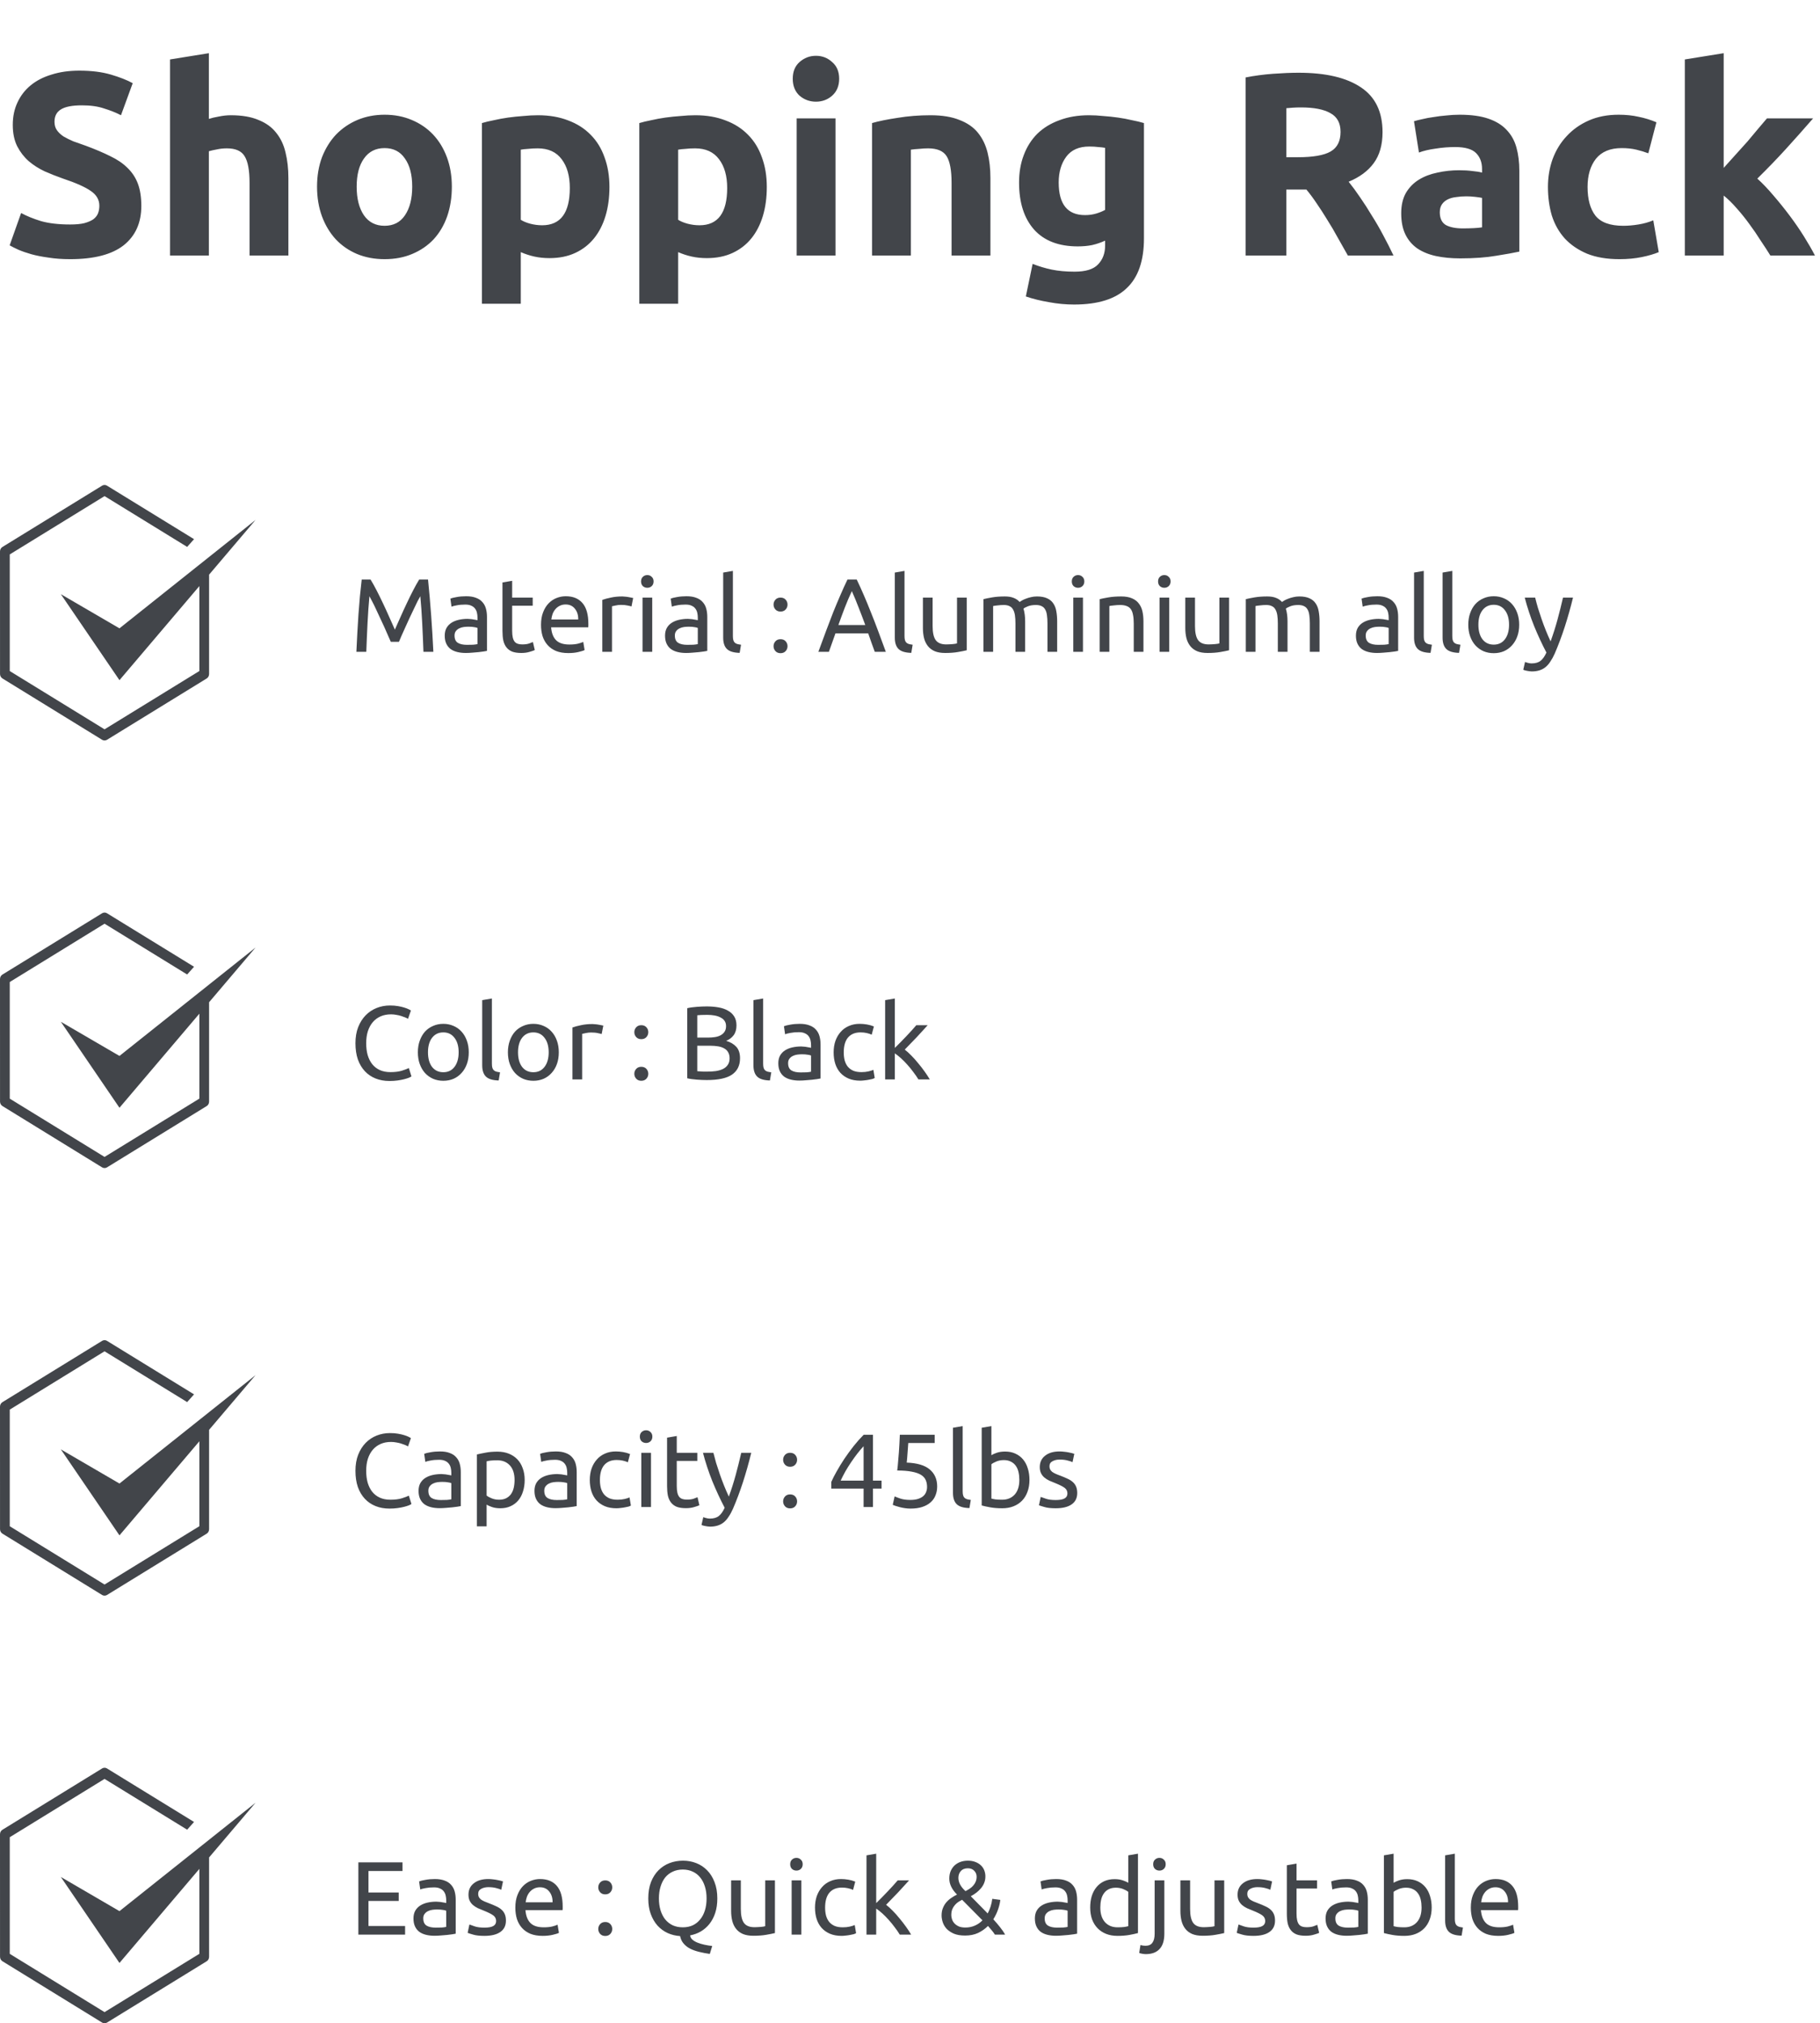 <svg width="349" height="388" viewBox="0 0 349 388" fill="none" xmlns="http://www.w3.org/2000/svg">
<path d="M74.94 123.08C74.807 122.76 74.627 122.353 74.4 121.86C74.187 121.367 73.953 120.833 73.7 120.26C73.447 119.687 73.173 119.1 72.88 118.5C72.6 117.887 72.333 117.313 72.08 116.78C71.827 116.233 71.587 115.747 71.36 115.32C71.147 114.893 70.973 114.567 70.84 114.34C70.693 115.913 70.573 117.62 70.48 119.46C70.387 121.287 70.307 123.133 70.24 125H68.34C68.393 123.8 68.453 122.593 68.52 121.38C68.587 120.153 68.66 118.953 68.74 117.78C68.833 116.593 68.927 115.44 69.02 114.32C69.127 113.2 69.24 112.14 69.36 111.14H71.06C71.42 111.727 71.807 112.42 72.22 113.22C72.633 114.02 73.047 114.86 73.46 115.74C73.873 116.607 74.273 117.48 74.66 118.36C75.047 119.227 75.4 120.02 75.72 120.74C76.04 120.02 76.393 119.227 76.78 118.36C77.167 117.48 77.567 116.607 77.98 115.74C78.393 114.86 78.807 114.02 79.22 113.22C79.633 112.42 80.02 111.727 80.38 111.14H82.08C82.533 115.607 82.873 120.227 83.1 125H81.2C81.133 123.133 81.053 121.287 80.96 119.46C80.867 117.62 80.747 115.913 80.6 114.34C80.467 114.567 80.287 114.893 80.06 115.32C79.847 115.747 79.613 116.233 79.36 116.78C79.107 117.313 78.833 117.887 78.54 118.5C78.26 119.1 77.993 119.687 77.74 120.26C77.487 120.833 77.247 121.367 77.02 121.86C76.807 122.353 76.633 122.76 76.5 123.08H74.94ZM89.542 123.66C89.982 123.66 90.368 123.653 90.702 123.64C91.049 123.613 91.335 123.573 91.562 123.52V120.42C91.428 120.353 91.209 120.3 90.902 120.26C90.609 120.207 90.249 120.18 89.822 120.18C89.542 120.18 89.242 120.2 88.922 120.24C88.615 120.28 88.329 120.367 88.062 120.5C87.808 120.62 87.595 120.793 87.422 121.02C87.249 121.233 87.162 121.52 87.162 121.88C87.162 122.547 87.375 123.013 87.802 123.28C88.228 123.533 88.808 123.66 89.542 123.66ZM89.382 114.34C90.129 114.34 90.755 114.44 91.262 114.64C91.782 114.827 92.195 115.1 92.502 115.46C92.822 115.807 93.049 116.227 93.182 116.72C93.315 117.2 93.382 117.733 93.382 118.32V124.82C93.222 124.847 92.995 124.887 92.702 124.94C92.422 124.98 92.102 125.02 91.742 125.06C91.382 125.1 90.989 125.133 90.562 125.16C90.148 125.2 89.735 125.22 89.322 125.22C88.735 125.22 88.195 125.16 87.702 125.04C87.209 124.92 86.782 124.733 86.422 124.48C86.062 124.213 85.782 123.867 85.582 123.44C85.382 123.013 85.282 122.5 85.282 121.9C85.282 121.327 85.395 120.833 85.622 120.42C85.862 120.007 86.182 119.673 86.582 119.42C86.982 119.167 87.448 118.98 87.982 118.86C88.515 118.74 89.075 118.68 89.662 118.68C89.849 118.68 90.042 118.693 90.242 118.72C90.442 118.733 90.629 118.76 90.802 118.8C90.989 118.827 91.148 118.853 91.282 118.88C91.415 118.907 91.508 118.927 91.562 118.94V118.42C91.562 118.113 91.528 117.813 91.462 117.52C91.395 117.213 91.275 116.947 91.102 116.72C90.928 116.48 90.689 116.293 90.382 116.16C90.088 116.013 89.702 115.94 89.222 115.94C88.609 115.94 88.069 115.987 87.602 116.08C87.148 116.16 86.808 116.247 86.582 116.34L86.362 114.8C86.602 114.693 87.002 114.593 87.562 114.5C88.122 114.393 88.728 114.34 89.382 114.34ZM98.211 114.6H102.151V116.16H98.211V120.96C98.211 121.48 98.251 121.913 98.331 122.26C98.411 122.593 98.531 122.86 98.691 123.06C98.851 123.247 99.051 123.38 99.291 123.46C99.531 123.54 99.811 123.58 100.131 123.58C100.691 123.58 101.138 123.52 101.471 123.4C101.818 123.267 102.058 123.173 102.191 123.12L102.551 124.66C102.364 124.753 102.038 124.867 101.571 125C101.104 125.147 100.571 125.22 99.971 125.22C99.264 125.22 98.678 125.133 98.211 124.96C97.758 124.773 97.391 124.5 97.111 124.14C96.831 123.78 96.631 123.34 96.511 122.82C96.404 122.287 96.351 121.673 96.351 120.98V111.7L98.211 111.38V114.6ZM103.743 119.82C103.743 118.9 103.876 118.1 104.143 117.42C104.409 116.727 104.763 116.153 105.203 115.7C105.643 115.247 106.149 114.907 106.723 114.68C107.296 114.453 107.883 114.34 108.483 114.34C109.883 114.34 110.956 114.78 111.703 115.66C112.449 116.527 112.823 117.853 112.823 119.64C112.823 119.72 112.823 119.827 112.823 119.96C112.823 120.08 112.816 120.193 112.803 120.3H105.683C105.763 121.38 106.076 122.2 106.623 122.76C107.169 123.32 108.023 123.6 109.183 123.6C109.836 123.6 110.383 123.547 110.823 123.44C111.276 123.32 111.616 123.207 111.843 123.1L112.103 124.66C111.876 124.78 111.476 124.907 110.903 125.04C110.343 125.173 109.703 125.24 108.983 125.24C108.076 125.24 107.289 125.107 106.623 124.84C105.969 124.56 105.429 124.18 105.003 123.7C104.576 123.22 104.256 122.653 104.043 122C103.843 121.333 103.743 120.607 103.743 119.82ZM110.883 118.8C110.896 117.96 110.683 117.273 110.243 116.74C109.816 116.193 109.223 115.92 108.463 115.92C108.036 115.92 107.656 116.007 107.323 116.18C107.003 116.34 106.729 116.553 106.503 116.82C106.276 117.087 106.096 117.393 105.963 117.74C105.843 118.087 105.763 118.44 105.723 118.8H110.883ZM119.335 114.38C119.495 114.38 119.675 114.393 119.875 114.42C120.088 114.433 120.295 114.46 120.495 114.5C120.695 114.527 120.875 114.56 121.035 114.6C121.208 114.627 121.335 114.653 121.415 114.68L121.095 116.3C120.948 116.247 120.701 116.187 120.355 116.12C120.021 116.04 119.588 116 119.055 116C118.708 116 118.361 116.04 118.015 116.12C117.681 116.187 117.461 116.233 117.355 116.26V125H115.495V115.04C115.935 114.88 116.481 114.733 117.135 114.6C117.788 114.453 118.521 114.38 119.335 114.38ZM125.069 125H123.209V114.6H125.069V125ZM124.129 112.72C123.796 112.72 123.509 112.613 123.269 112.4C123.043 112.173 122.929 111.873 122.929 111.5C122.929 111.127 123.043 110.833 123.269 110.62C123.509 110.393 123.796 110.28 124.129 110.28C124.463 110.28 124.743 110.393 124.969 110.62C125.209 110.833 125.329 111.127 125.329 111.5C125.329 111.873 125.209 112.173 124.969 112.4C124.743 112.613 124.463 112.72 124.129 112.72ZM131.788 123.66C132.228 123.66 132.615 123.653 132.948 123.64C133.295 123.613 133.581 123.573 133.808 123.52V120.42C133.675 120.353 133.455 120.3 133.148 120.26C132.855 120.207 132.495 120.18 132.068 120.18C131.788 120.18 131.488 120.2 131.168 120.24C130.861 120.28 130.575 120.367 130.308 120.5C130.055 120.62 129.841 120.793 129.668 121.02C129.495 121.233 129.408 121.52 129.408 121.88C129.408 122.547 129.621 123.013 130.048 123.28C130.475 123.533 131.055 123.66 131.788 123.66ZM131.628 114.34C132.375 114.34 133.001 114.44 133.508 114.64C134.028 114.827 134.441 115.1 134.748 115.46C135.068 115.807 135.295 116.227 135.428 116.72C135.561 117.2 135.628 117.733 135.628 118.32V124.82C135.468 124.847 135.241 124.887 134.948 124.94C134.668 124.98 134.348 125.02 133.988 125.06C133.628 125.1 133.235 125.133 132.808 125.16C132.395 125.2 131.981 125.22 131.568 125.22C130.981 125.22 130.441 125.16 129.948 125.04C129.455 124.92 129.028 124.733 128.668 124.48C128.308 124.213 128.028 123.867 127.828 123.44C127.628 123.013 127.528 122.5 127.528 121.9C127.528 121.327 127.641 120.833 127.868 120.42C128.108 120.007 128.428 119.673 128.828 119.42C129.228 119.167 129.695 118.98 130.228 118.86C130.761 118.74 131.321 118.68 131.908 118.68C132.095 118.68 132.288 118.693 132.488 118.72C132.688 118.733 132.875 118.76 133.048 118.8C133.235 118.827 133.395 118.853 133.528 118.88C133.661 118.907 133.755 118.927 133.808 118.94V118.42C133.808 118.113 133.775 117.813 133.708 117.52C133.641 117.213 133.521 116.947 133.348 116.72C133.175 116.48 132.935 116.293 132.628 116.16C132.335 116.013 131.948 115.94 131.468 115.94C130.855 115.94 130.315 115.987 129.848 116.08C129.395 116.16 129.055 116.247 128.828 116.34L128.608 114.8C128.848 114.693 129.248 114.593 129.808 114.5C130.368 114.393 130.975 114.34 131.628 114.34ZM141.837 125.2C140.691 125.173 139.877 124.927 139.397 124.46C138.917 123.993 138.677 123.267 138.677 122.28V109.8L140.537 109.48V121.98C140.537 122.287 140.564 122.54 140.617 122.74C140.671 122.94 140.757 123.1 140.877 123.22C140.997 123.34 141.157 123.433 141.357 123.5C141.557 123.553 141.804 123.6 142.097 123.64L141.837 125.2ZM151.015 123.92C151.015 124.28 150.895 124.593 150.655 124.86C150.415 125.127 150.088 125.26 149.675 125.26C149.262 125.26 148.935 125.127 148.695 124.86C148.455 124.593 148.335 124.28 148.335 123.92C148.335 123.56 148.455 123.247 148.695 122.98C148.935 122.713 149.262 122.58 149.675 122.58C150.088 122.58 150.415 122.713 150.655 122.98C150.895 123.247 151.015 123.56 151.015 123.92ZM151.015 115.94C151.015 116.3 150.895 116.613 150.655 116.88C150.415 117.147 150.088 117.28 149.675 117.28C149.262 117.28 148.935 117.147 148.695 116.88C148.455 116.613 148.335 116.3 148.335 115.94C148.335 115.58 148.455 115.267 148.695 115C148.935 114.733 149.262 114.6 149.675 114.6C150.088 114.6 150.415 114.733 150.655 115C150.895 115.267 151.015 115.58 151.015 115.94ZM167.746 125C167.519 124.4 167.306 123.813 167.106 123.24C166.906 122.653 166.699 122.06 166.486 121.46H160.206L158.946 125H156.926C157.459 123.533 157.959 122.18 158.426 120.94C158.892 119.687 159.346 118.5 159.786 117.38C160.239 116.26 160.686 115.193 161.126 114.18C161.566 113.153 162.026 112.14 162.506 111.14H164.286C164.766 112.14 165.226 113.153 165.666 114.18C166.106 115.193 166.546 116.26 166.986 117.38C167.439 118.5 167.899 119.687 168.366 120.94C168.832 122.18 169.332 123.533 169.866 125H167.746ZM165.926 119.86C165.499 118.7 165.072 117.58 164.646 116.5C164.232 115.407 163.799 114.36 163.346 113.36C162.879 114.36 162.432 115.407 162.006 116.5C161.592 117.58 161.179 118.7 160.766 119.86H165.926ZM174.747 125.2C173.601 125.173 172.787 124.927 172.307 124.46C171.827 123.993 171.587 123.267 171.587 122.28V109.8L173.447 109.48V121.98C173.447 122.287 173.474 122.54 173.527 122.74C173.581 122.94 173.667 123.1 173.787 123.22C173.907 123.34 174.067 123.433 174.267 123.5C174.467 123.553 174.714 123.6 175.007 123.64L174.747 125.2ZM185.376 124.7C184.949 124.807 184.383 124.92 183.676 125.04C182.983 125.16 182.176 125.22 181.256 125.22C180.456 125.22 179.783 125.107 179.236 124.88C178.689 124.64 178.249 124.307 177.916 123.88C177.583 123.453 177.343 122.953 177.196 122.38C177.049 121.793 176.976 121.147 176.976 120.44V114.6H178.836V120.04C178.836 121.307 179.036 122.213 179.436 122.76C179.836 123.307 180.509 123.58 181.456 123.58C181.656 123.58 181.863 123.573 182.076 123.56C182.289 123.547 182.489 123.533 182.676 123.52C182.863 123.493 183.029 123.473 183.176 123.46C183.336 123.433 183.449 123.407 183.516 123.38V114.6H185.376V124.7ZM188.58 114.9C189.007 114.793 189.567 114.68 190.26 114.56C190.967 114.44 191.78 114.38 192.7 114.38C193.367 114.38 193.927 114.473 194.38 114.66C194.834 114.833 195.214 115.093 195.52 115.44C195.614 115.373 195.76 115.28 195.96 115.16C196.16 115.04 196.407 114.927 196.7 114.82C196.994 114.7 197.32 114.6 197.68 114.52C198.04 114.427 198.427 114.38 198.84 114.38C199.64 114.38 200.294 114.5 200.8 114.74C201.307 114.967 201.7 115.293 201.98 115.72C202.274 116.147 202.467 116.653 202.56 117.24C202.667 117.827 202.72 118.467 202.72 119.16V125H200.86V119.56C200.86 118.947 200.827 118.42 200.76 117.98C200.707 117.54 200.594 117.173 200.42 116.88C200.26 116.587 200.034 116.373 199.74 116.24C199.46 116.093 199.094 116.02 198.64 116.02C198.014 116.02 197.494 116.107 197.08 116.28C196.68 116.44 196.407 116.587 196.26 116.72C196.367 117.067 196.447 117.447 196.5 117.86C196.554 118.273 196.58 118.707 196.58 119.16V125H194.72V119.56C194.72 118.947 194.687 118.42 194.62 117.98C194.554 117.54 194.434 117.173 194.26 116.88C194.1 116.587 193.874 116.373 193.58 116.24C193.3 116.093 192.94 116.02 192.5 116.02C192.314 116.02 192.114 116.027 191.9 116.04C191.687 116.053 191.48 116.073 191.28 116.1C191.094 116.113 190.92 116.133 190.76 116.16C190.6 116.187 190.494 116.207 190.44 116.22V125H188.58V114.9ZM207.667 125H205.807V114.6H207.667V125ZM206.727 112.72C206.394 112.72 206.107 112.613 205.867 112.4C205.64 112.173 205.527 111.873 205.527 111.5C205.527 111.127 205.64 110.833 205.867 110.62C206.107 110.393 206.394 110.28 206.727 110.28C207.06 110.28 207.34 110.393 207.567 110.62C207.807 110.833 207.927 111.127 207.927 111.5C207.927 111.873 207.807 112.173 207.567 112.4C207.34 112.613 207.06 112.72 206.727 112.72ZM210.866 114.9C211.292 114.793 211.859 114.68 212.566 114.56C213.272 114.44 214.086 114.38 215.006 114.38C215.832 114.38 216.519 114.5 217.066 114.74C217.612 114.967 218.046 115.293 218.366 115.72C218.699 116.133 218.932 116.633 219.066 117.22C219.199 117.807 219.266 118.453 219.266 119.16V125H217.406V119.56C217.406 118.92 217.359 118.373 217.266 117.92C217.186 117.467 217.046 117.1 216.846 116.82C216.646 116.54 216.379 116.34 216.046 116.22C215.712 116.087 215.299 116.02 214.806 116.02C214.606 116.02 214.399 116.027 214.186 116.04C213.972 116.053 213.766 116.073 213.566 116.1C213.379 116.113 213.206 116.133 213.046 116.16C212.899 116.187 212.792 116.207 212.726 116.22V125H210.866V114.9ZM224.21 125H222.35V114.6H224.21V125ZM223.27 112.72C222.937 112.72 222.65 112.613 222.41 112.4C222.183 112.173 222.07 111.873 222.07 111.5C222.07 111.127 222.183 110.833 222.41 110.62C222.65 110.393 222.937 110.28 223.27 110.28C223.603 110.28 223.883 110.393 224.11 110.62C224.35 110.833 224.47 111.127 224.47 111.5C224.47 111.873 224.35 112.173 224.11 112.4C223.883 112.613 223.603 112.72 223.27 112.72ZM235.689 124.7C235.262 124.807 234.695 124.92 233.989 125.04C233.295 125.16 232.489 125.22 231.569 125.22C230.769 125.22 230.095 125.107 229.549 124.88C229.002 124.64 228.562 124.307 228.229 123.88C227.895 123.453 227.655 122.953 227.509 122.38C227.362 121.793 227.289 121.147 227.289 120.44V114.6H229.149V120.04C229.149 121.307 229.349 122.213 229.749 122.76C230.149 123.307 230.822 123.58 231.769 123.58C231.969 123.58 232.175 123.573 232.389 123.56C232.602 123.547 232.802 123.533 232.989 123.52C233.175 123.493 233.342 123.473 233.489 123.46C233.649 123.433 233.762 123.407 233.829 123.38V114.6H235.689V124.7ZM238.893 114.9C239.32 114.793 239.88 114.68 240.573 114.56C241.28 114.44 242.093 114.38 243.013 114.38C243.68 114.38 244.24 114.473 244.693 114.66C245.146 114.833 245.526 115.093 245.833 115.44C245.926 115.373 246.073 115.28 246.273 115.16C246.473 115.04 246.72 114.927 247.013 114.82C247.306 114.7 247.633 114.6 247.993 114.52C248.353 114.427 248.74 114.38 249.153 114.38C249.953 114.38 250.606 114.5 251.113 114.74C251.62 114.967 252.013 115.293 252.293 115.72C252.586 116.147 252.78 116.653 252.873 117.24C252.98 117.827 253.033 118.467 253.033 119.16V125H251.173V119.56C251.173 118.947 251.14 118.42 251.073 117.98C251.02 117.54 250.906 117.173 250.733 116.88C250.573 116.587 250.346 116.373 250.053 116.24C249.773 116.093 249.406 116.02 248.953 116.02C248.326 116.02 247.806 116.107 247.393 116.28C246.993 116.44 246.72 116.587 246.573 116.72C246.68 117.067 246.76 117.447 246.813 117.86C246.866 118.273 246.893 118.707 246.893 119.16V125H245.033V119.56C245.033 118.947 245 118.42 244.933 117.98C244.866 117.54 244.746 117.173 244.573 116.88C244.413 116.587 244.186 116.373 243.893 116.24C243.613 116.093 243.253 116.02 242.813 116.02C242.626 116.02 242.426 116.027 242.213 116.04C242 116.053 241.793 116.073 241.593 116.1C241.406 116.113 241.233 116.133 241.073 116.16C240.913 116.187 240.806 116.207 240.753 116.22V125H238.893V114.9ZM264.268 123.66C264.708 123.66 265.095 123.653 265.428 123.64C265.775 123.613 266.062 123.573 266.288 123.52V120.42C266.155 120.353 265.935 120.3 265.628 120.26C265.335 120.207 264.975 120.18 264.548 120.18C264.268 120.18 263.968 120.2 263.648 120.24C263.342 120.28 263.055 120.367 262.788 120.5C262.535 120.62 262.322 120.793 262.148 121.02C261.975 121.233 261.888 121.52 261.888 121.88C261.888 122.547 262.102 123.013 262.528 123.28C262.955 123.533 263.535 123.66 264.268 123.66ZM264.108 114.34C264.855 114.34 265.482 114.44 265.988 114.64C266.508 114.827 266.922 115.1 267.228 115.46C267.548 115.807 267.775 116.227 267.908 116.72C268.042 117.2 268.108 117.733 268.108 118.32V124.82C267.948 124.847 267.722 124.887 267.428 124.94C267.148 124.98 266.828 125.02 266.468 125.06C266.108 125.1 265.715 125.133 265.288 125.16C264.875 125.2 264.462 125.22 264.048 125.22C263.462 125.22 262.922 125.16 262.428 125.04C261.935 124.92 261.508 124.733 261.148 124.48C260.788 124.213 260.508 123.867 260.308 123.44C260.108 123.013 260.008 122.5 260.008 121.9C260.008 121.327 260.122 120.833 260.348 120.42C260.588 120.007 260.908 119.673 261.308 119.42C261.708 119.167 262.175 118.98 262.708 118.86C263.242 118.74 263.802 118.68 264.388 118.68C264.575 118.68 264.768 118.693 264.968 118.72C265.168 118.733 265.355 118.76 265.528 118.8C265.715 118.827 265.875 118.853 266.008 118.88C266.142 118.907 266.235 118.927 266.288 118.94V118.42C266.288 118.113 266.255 117.813 266.188 117.52C266.122 117.213 266.002 116.947 265.828 116.72C265.655 116.48 265.415 116.293 265.108 116.16C264.815 116.013 264.428 115.94 263.948 115.94C263.335 115.94 262.795 115.987 262.328 116.08C261.875 116.16 261.535 116.247 261.308 116.34L261.088 114.8C261.328 114.693 261.728 114.593 262.288 114.5C262.848 114.393 263.455 114.34 264.108 114.34ZM274.318 125.2C273.171 125.173 272.358 124.927 271.878 124.46C271.398 123.993 271.158 123.267 271.158 122.28V109.8L273.018 109.48V121.98C273.018 122.287 273.044 122.54 273.098 122.74C273.151 122.94 273.238 123.1 273.358 123.22C273.478 123.34 273.638 123.433 273.838 123.5C274.038 123.553 274.284 123.6 274.578 123.64L274.318 125.2ZM279.786 125.2C278.64 125.173 277.826 124.927 277.346 124.46C276.866 123.993 276.626 123.267 276.626 122.28V109.8L278.486 109.48V121.98C278.486 122.287 278.513 122.54 278.566 122.74C278.62 122.94 278.706 123.1 278.826 123.22C278.946 123.34 279.106 123.433 279.306 123.5C279.506 123.553 279.753 123.6 280.046 123.64L279.786 125.2ZM291.315 119.8C291.315 120.627 291.195 121.373 290.955 122.04C290.715 122.707 290.375 123.28 289.935 123.76C289.508 124.24 288.995 124.613 288.395 124.88C287.795 125.133 287.142 125.26 286.435 125.26C285.728 125.26 285.075 125.133 284.475 124.88C283.875 124.613 283.355 124.24 282.915 123.76C282.488 123.28 282.155 122.707 281.915 122.04C281.675 121.373 281.555 120.627 281.555 119.8C281.555 118.987 281.675 118.247 281.915 117.58C282.155 116.9 282.488 116.32 282.915 115.84C283.355 115.36 283.875 114.993 284.475 114.74C285.075 114.473 285.728 114.34 286.435 114.34C287.142 114.34 287.795 114.473 288.395 114.74C288.995 114.993 289.508 115.36 289.935 115.84C290.375 116.32 290.715 116.9 290.955 117.58C291.195 118.247 291.315 118.987 291.315 119.8ZM289.375 119.8C289.375 118.627 289.108 117.7 288.575 117.02C288.055 116.327 287.342 115.98 286.435 115.98C285.528 115.98 284.808 116.327 284.275 117.02C283.755 117.7 283.495 118.627 283.495 119.8C283.495 120.973 283.755 121.907 284.275 122.6C284.808 123.28 285.528 123.62 286.435 123.62C287.342 123.62 288.055 123.28 288.575 122.6C289.108 121.907 289.375 120.973 289.375 119.8ZM292.439 126.94C292.585 127.007 292.772 127.067 292.999 127.12C293.239 127.187 293.472 127.22 293.699 127.22C294.432 127.22 295.005 127.053 295.419 126.72C295.832 126.4 296.205 125.873 296.539 125.14C295.699 123.54 294.912 121.847 294.179 120.06C293.459 118.26 292.859 116.44 292.379 114.6H294.379C294.525 115.2 294.699 115.847 294.899 116.54C295.112 117.233 295.345 117.947 295.599 118.68C295.852 119.413 296.125 120.147 296.419 120.88C296.712 121.613 297.019 122.32 297.339 123C297.845 121.6 298.285 120.213 298.659 118.84C299.032 117.467 299.385 116.053 299.719 114.6H301.639C301.159 116.56 300.625 118.447 300.039 120.26C299.452 122.06 298.819 123.747 298.139 125.32C297.872 125.92 297.592 126.433 297.299 126.86C297.019 127.3 296.705 127.66 296.359 127.94C296.012 128.22 295.619 128.427 295.179 128.56C294.752 128.693 294.265 128.76 293.719 128.76C293.572 128.76 293.419 128.747 293.259 128.72C293.099 128.707 292.939 128.68 292.779 128.64C292.632 128.613 292.492 128.58 292.359 128.54C292.239 128.5 292.152 128.467 292.099 128.44L292.439 126.94Z" fill="#42454A"/>
<path d="M20.523 93.137L37.211 103.396L35.887 104.877L20.048 95.138L1.872 106.319V128.687C7.929 132.41 13.991 136.139 20.048 139.862L38.229 128.681V112.394L22.908 130.435L11.668 113.946L22.908 120.495L49 99.712L40.095 110.198V129.253C40.095 129.649 39.882 129.987 39.571 130.149L20.517 141.869C20.212 142.051 19.852 142.038 19.572 141.863C13.204 137.945 6.843 134.028 0.476 130.11C0.177 129.928 0.006 129.597 0.006 129.253L0 105.747C0 105.351 0.22 105.013 0.531 104.851L19.584 93.131C19.883 92.949 20.243 92.962 20.523 93.137Z" fill="#42454A"/>
<path d="M74.68 207.3C73.707 207.3 72.82 207.14 72.02 206.82C71.22 206.5 70.533 206.033 69.96 205.42C69.387 204.807 68.94 204.053 68.62 203.16C68.313 202.253 68.16 201.22 68.16 200.06C68.16 198.9 68.333 197.873 68.68 196.98C69.04 196.073 69.52 195.313 70.12 194.7C70.72 194.087 71.42 193.62 72.22 193.3C73.02 192.98 73.873 192.82 74.78 192.82C75.353 192.82 75.867 192.86 76.32 192.94C76.787 193.02 77.187 193.113 77.52 193.22C77.867 193.327 78.147 193.433 78.36 193.54C78.573 193.647 78.72 193.727 78.8 193.78L78.24 195.38C78.12 195.3 77.947 195.213 77.72 195.12C77.493 195.027 77.233 194.933 76.94 194.84C76.66 194.747 76.347 194.673 76 194.62C75.667 194.553 75.327 194.52 74.98 194.52C74.247 194.52 73.587 194.647 73 194.9C72.413 195.153 71.913 195.52 71.5 196C71.087 196.48 70.767 197.067 70.54 197.76C70.327 198.44 70.22 199.207 70.22 200.06C70.22 200.887 70.313 201.64 70.5 202.32C70.7 203 70.993 203.587 71.38 204.08C71.767 204.56 72.247 204.933 72.82 205.2C73.407 205.467 74.087 205.6 74.86 205.6C75.753 205.6 76.493 205.507 77.08 205.32C77.667 205.133 78.107 204.967 78.4 204.82L78.9 206.42C78.807 206.487 78.64 206.573 78.4 206.68C78.16 206.773 77.86 206.867 77.5 206.96C77.14 207.053 76.72 207.133 76.24 207.2C75.76 207.267 75.24 207.3 74.68 207.3ZM89.889 201.8C89.889 202.627 89.769 203.373 89.529 204.04C89.289 204.707 88.949 205.28 88.509 205.76C88.083 206.24 87.569 206.613 86.969 206.88C86.369 207.133 85.716 207.26 85.009 207.26C84.303 207.26 83.649 207.133 83.049 206.88C82.449 206.613 81.929 206.24 81.489 205.76C81.063 205.28 80.729 204.707 80.489 204.04C80.249 203.373 80.129 202.627 80.129 201.8C80.129 200.987 80.249 200.247 80.489 199.58C80.729 198.9 81.063 198.32 81.489 197.84C81.929 197.36 82.449 196.993 83.049 196.74C83.649 196.473 84.303 196.34 85.009 196.34C85.716 196.34 86.369 196.473 86.969 196.74C87.569 196.993 88.083 197.36 88.509 197.84C88.949 198.32 89.289 198.9 89.529 199.58C89.769 200.247 89.889 200.987 89.889 201.8ZM87.949 201.8C87.949 200.627 87.683 199.7 87.149 199.02C86.629 198.327 85.916 197.98 85.009 197.98C84.103 197.98 83.383 198.327 82.849 199.02C82.329 199.7 82.069 200.627 82.069 201.8C82.069 202.973 82.329 203.907 82.849 204.6C83.383 205.28 84.103 205.62 85.009 205.62C85.916 205.62 86.629 205.28 87.149 204.6C87.683 203.907 87.949 202.973 87.949 201.8ZM95.626 207.2C94.48 207.173 93.666 206.927 93.186 206.46C92.706 205.993 92.466 205.267 92.466 204.28V191.8L94.326 191.48V203.98C94.326 204.287 94.353 204.54 94.406 204.74C94.46 204.94 94.546 205.1 94.666 205.22C94.786 205.34 94.946 205.433 95.146 205.5C95.346 205.553 95.593 205.6 95.886 205.64L95.626 207.2ZM107.155 201.8C107.155 202.627 107.035 203.373 106.795 204.04C106.555 204.707 106.215 205.28 105.775 205.76C105.348 206.24 104.835 206.613 104.235 206.88C103.635 207.133 102.982 207.26 102.275 207.26C101.568 207.26 100.915 207.133 100.315 206.88C99.715 206.613 99.195 206.24 98.755 205.76C98.328 205.28 97.995 204.707 97.755 204.04C97.515 203.373 97.395 202.627 97.395 201.8C97.395 200.987 97.515 200.247 97.755 199.58C97.995 198.9 98.328 198.32 98.755 197.84C99.195 197.36 99.715 196.993 100.315 196.74C100.915 196.473 101.568 196.34 102.275 196.34C102.982 196.34 103.635 196.473 104.235 196.74C104.835 196.993 105.348 197.36 105.775 197.84C106.215 198.32 106.555 198.9 106.795 199.58C107.035 200.247 107.155 200.987 107.155 201.8ZM105.215 201.8C105.215 200.627 104.948 199.7 104.415 199.02C103.895 198.327 103.182 197.98 102.275 197.98C101.368 197.98 100.648 198.327 100.115 199.02C99.595 199.7 99.335 200.627 99.335 201.8C99.335 202.973 99.595 203.907 100.115 204.6C100.648 205.28 101.368 205.62 102.275 205.62C103.182 205.62 103.895 205.28 104.415 204.6C104.948 203.907 105.215 202.973 105.215 201.8ZM113.612 196.38C113.772 196.38 113.952 196.393 114.152 196.42C114.365 196.433 114.572 196.46 114.772 196.5C114.972 196.527 115.152 196.56 115.312 196.6C115.485 196.627 115.612 196.653 115.692 196.68L115.372 198.3C115.225 198.247 114.979 198.187 114.632 198.12C114.299 198.04 113.865 198 113.332 198C112.985 198 112.639 198.04 112.292 198.12C111.959 198.187 111.739 198.233 111.632 198.26V207H109.772V197.04C110.212 196.88 110.759 196.733 111.412 196.6C112.065 196.453 112.799 196.38 113.612 196.38ZM124.316 205.92C124.316 206.28 124.196 206.593 123.956 206.86C123.716 207.127 123.389 207.26 122.976 207.26C122.562 207.26 122.236 207.127 121.996 206.86C121.756 206.593 121.636 206.28 121.636 205.92C121.636 205.56 121.756 205.247 121.996 204.98C122.236 204.713 122.562 204.58 122.976 204.58C123.389 204.58 123.716 204.713 123.956 204.98C124.196 205.247 124.316 205.56 124.316 205.92ZM124.316 197.94C124.316 198.3 124.196 198.613 123.956 198.88C123.716 199.147 123.389 199.28 122.976 199.28C122.562 199.28 122.236 199.147 121.996 198.88C121.756 198.613 121.636 198.3 121.636 197.94C121.636 197.58 121.756 197.267 121.996 197C122.236 196.733 122.562 196.6 122.976 196.6C123.389 196.6 123.716 196.733 123.956 197C124.196 197.267 124.316 197.58 124.316 197.94ZM135.526 207.12C135.246 207.12 134.94 207.113 134.606 207.1C134.286 207.087 133.96 207.067 133.626 207.04C133.306 207.013 132.986 206.98 132.666 206.94C132.346 206.9 132.053 206.847 131.786 206.78V193.34C132.053 193.273 132.346 193.22 132.666 193.18C132.986 193.14 133.306 193.107 133.626 193.08C133.96 193.053 134.286 193.033 134.606 193.02C134.926 193.007 135.226 193 135.506 193C136.306 193 137.053 193.06 137.746 193.18C138.453 193.3 139.06 193.507 139.566 193.8C140.086 194.08 140.493 194.453 140.786 194.92C141.08 195.387 141.226 195.96 141.226 196.64C141.226 197.4 141.046 198.027 140.686 198.52C140.326 199 139.846 199.36 139.246 199.6C140.06 199.84 140.706 200.22 141.186 200.74C141.666 201.26 141.906 201.993 141.906 202.94C141.906 204.327 141.393 205.373 140.366 206.08C139.353 206.773 137.74 207.12 135.526 207.12ZM133.706 200.54V205.42C133.853 205.433 134.026 205.447 134.226 205.46C134.4 205.473 134.6 205.487 134.826 205.5C135.066 205.5 135.34 205.5 135.646 205.5C136.22 205.5 136.76 205.467 137.266 205.4C137.786 205.32 138.24 205.187 138.626 205C139.013 204.813 139.32 204.553 139.546 204.22C139.786 203.887 139.906 203.467 139.906 202.96C139.906 202.507 139.82 202.127 139.646 201.82C139.473 201.5 139.22 201.247 138.886 201.06C138.566 200.873 138.18 200.74 137.726 200.66C137.273 200.58 136.766 200.54 136.206 200.54H133.706ZM133.706 198.98H135.746C136.226 198.98 136.68 198.947 137.106 198.88C137.533 198.813 137.9 198.693 138.206 198.52C138.526 198.347 138.773 198.12 138.946 197.84C139.133 197.56 139.226 197.207 139.226 196.78C139.226 196.38 139.133 196.047 138.946 195.78C138.76 195.5 138.5 195.28 138.166 195.12C137.846 194.947 137.466 194.82 137.026 194.74C136.586 194.66 136.12 194.62 135.626 194.62C135.133 194.62 134.746 194.627 134.466 194.64C134.186 194.653 133.933 194.673 133.706 194.7V198.98ZM147.638 207.2C146.491 207.173 145.678 206.927 145.198 206.46C144.718 205.993 144.478 205.267 144.478 204.28V191.8L146.338 191.48V203.98C146.338 204.287 146.365 204.54 146.418 204.74C146.471 204.94 146.558 205.1 146.678 205.22C146.798 205.34 146.958 205.433 147.158 205.5C147.358 205.553 147.605 205.6 147.898 205.64L147.638 207.2ZM153.507 205.66C153.947 205.66 154.333 205.653 154.667 205.64C155.013 205.613 155.3 205.573 155.527 205.52V202.42C155.393 202.353 155.173 202.3 154.867 202.26C154.573 202.207 154.213 202.18 153.787 202.18C153.507 202.18 153.207 202.2 152.887 202.24C152.58 202.28 152.293 202.367 152.027 202.5C151.773 202.62 151.56 202.793 151.387 203.02C151.213 203.233 151.127 203.52 151.127 203.88C151.127 204.547 151.34 205.013 151.767 205.28C152.193 205.533 152.773 205.66 153.507 205.66ZM153.347 196.34C154.093 196.34 154.72 196.44 155.227 196.64C155.747 196.827 156.16 197.1 156.467 197.46C156.787 197.807 157.013 198.227 157.147 198.72C157.28 199.2 157.347 199.733 157.347 200.32V206.82C157.187 206.847 156.96 206.887 156.667 206.94C156.387 206.98 156.067 207.02 155.707 207.06C155.347 207.1 154.953 207.133 154.527 207.16C154.113 207.2 153.7 207.22 153.287 207.22C152.7 207.22 152.16 207.16 151.667 207.04C151.173 206.92 150.747 206.733 150.387 206.48C150.027 206.213 149.747 205.867 149.547 205.44C149.347 205.013 149.247 204.5 149.247 203.9C149.247 203.327 149.36 202.833 149.587 202.42C149.827 202.007 150.147 201.673 150.547 201.42C150.947 201.167 151.413 200.98 151.947 200.86C152.48 200.74 153.04 200.68 153.627 200.68C153.813 200.68 154.007 200.693 154.207 200.72C154.407 200.733 154.593 200.76 154.767 200.8C154.953 200.827 155.113 200.853 155.247 200.88C155.38 200.907 155.473 200.927 155.527 200.94V200.42C155.527 200.113 155.493 199.813 155.427 199.52C155.36 199.213 155.24 198.947 155.067 198.72C154.893 198.48 154.653 198.293 154.347 198.16C154.053 198.013 153.667 197.94 153.187 197.94C152.573 197.94 152.033 197.987 151.567 198.08C151.113 198.16 150.773 198.247 150.547 198.34L150.327 196.8C150.567 196.693 150.967 196.593 151.527 196.5C152.087 196.393 152.693 196.34 153.347 196.34ZM164.956 207.24C164.116 207.24 163.376 207.107 162.736 206.84C162.109 206.573 161.576 206.2 161.136 205.72C160.709 205.24 160.389 204.673 160.176 204.02C159.963 203.353 159.856 202.62 159.856 201.82C159.856 201.02 159.969 200.287 160.196 199.62C160.436 198.953 160.769 198.38 161.196 197.9C161.623 197.407 162.143 197.027 162.756 196.76C163.383 196.48 164.076 196.34 164.836 196.34C165.303 196.34 165.769 196.38 166.236 196.46C166.703 196.54 167.149 196.667 167.576 196.84L167.156 198.42C166.876 198.287 166.549 198.18 166.176 198.1C165.816 198.02 165.429 197.98 165.016 197.98C163.976 197.98 163.176 198.307 162.616 198.96C162.069 199.613 161.796 200.567 161.796 201.82C161.796 202.38 161.856 202.893 161.976 203.36C162.109 203.827 162.309 204.227 162.576 204.56C162.856 204.893 163.209 205.153 163.636 205.34C164.063 205.513 164.583 205.6 165.196 205.6C165.689 205.6 166.136 205.553 166.536 205.46C166.936 205.367 167.249 205.267 167.476 205.16L167.736 206.72C167.629 206.787 167.476 206.853 167.276 206.92C167.076 206.973 166.849 207.02 166.596 207.06C166.343 207.113 166.069 207.153 165.776 207.18C165.496 207.22 165.223 207.24 164.956 207.24ZM173.493 201.28C173.893 201.587 174.313 201.967 174.753 202.42C175.206 202.873 175.646 203.367 176.073 203.9C176.513 204.42 176.926 204.953 177.313 205.5C177.699 206.033 178.026 206.533 178.293 207H176.113C175.833 206.533 175.506 206.06 175.133 205.58C174.773 205.087 174.393 204.62 173.993 204.18C173.593 203.727 173.186 203.313 172.773 202.94C172.359 202.567 171.966 202.253 171.593 202V207H169.733V191.8L171.593 191.48V200.96C171.913 200.64 172.266 200.287 172.653 199.9C173.039 199.513 173.419 199.12 173.793 198.72C174.166 198.32 174.519 197.94 174.853 197.58C175.186 197.207 175.473 196.88 175.713 196.6H177.893C177.586 196.933 177.253 197.3 176.893 197.7C176.533 198.1 176.159 198.507 175.773 198.92C175.386 199.32 174.993 199.727 174.593 200.14C174.206 200.54 173.839 200.92 173.493 201.28Z" fill="#42454A"/>
<path d="M20.523 175.137L37.211 185.396L35.887 186.877L20.048 177.138L1.872 188.319V210.687C7.929 214.41 13.991 218.139 20.048 221.862L38.229 210.681V194.394L22.908 212.435L11.668 195.946L22.908 202.495L49 181.712L40.095 192.198V211.253C40.095 211.649 39.882 211.987 39.571 212.149L20.517 223.869C20.212 224.051 19.852 224.038 19.572 223.863C13.204 219.945 6.843 216.028 0.476 212.11C0.177 211.928 0.006 211.597 0.006 211.253L0 187.747C0 187.351 0.22 187.013 0.531 186.851L19.584 175.131C19.883 174.949 20.243 174.962 20.523 175.137Z" fill="#42454A"/>
<path d="M74.68 289.3C73.707 289.3 72.82 289.14 72.02 288.82C71.22 288.5 70.533 288.033 69.96 287.42C69.387 286.807 68.94 286.053 68.62 285.16C68.313 284.253 68.16 283.22 68.16 282.06C68.16 280.9 68.333 279.873 68.68 278.98C69.04 278.073 69.52 277.313 70.12 276.7C70.72 276.087 71.42 275.62 72.22 275.3C73.02 274.98 73.873 274.82 74.78 274.82C75.353 274.82 75.867 274.86 76.32 274.94C76.787 275.02 77.187 275.113 77.52 275.22C77.867 275.327 78.147 275.433 78.36 275.54C78.573 275.647 78.72 275.727 78.8 275.78L78.24 277.38C78.12 277.3 77.947 277.213 77.72 277.12C77.493 277.027 77.233 276.933 76.94 276.84C76.66 276.747 76.347 276.673 76 276.62C75.667 276.553 75.327 276.52 74.98 276.52C74.247 276.52 73.587 276.647 73 276.9C72.413 277.153 71.913 277.52 71.5 278C71.087 278.48 70.767 279.067 70.54 279.76C70.327 280.44 70.22 281.207 70.22 282.06C70.22 282.887 70.313 283.64 70.5 284.32C70.7 285 70.993 285.587 71.38 286.08C71.767 286.56 72.247 286.933 72.82 287.2C73.407 287.467 74.087 287.6 74.86 287.6C75.753 287.6 76.493 287.507 77.08 287.32C77.667 287.133 78.107 286.967 78.4 286.82L78.9 288.42C78.807 288.487 78.64 288.573 78.4 288.68C78.16 288.773 77.86 288.867 77.5 288.96C77.14 289.053 76.72 289.133 76.24 289.2C75.76 289.267 75.24 289.3 74.68 289.3ZM84.522 287.66C84.962 287.66 85.349 287.653 85.682 287.64C86.029 287.613 86.316 287.573 86.542 287.52V284.42C86.409 284.353 86.189 284.3 85.882 284.26C85.589 284.207 85.229 284.18 84.802 284.18C84.522 284.18 84.222 284.2 83.902 284.24C83.596 284.28 83.309 284.367 83.042 284.5C82.789 284.62 82.576 284.793 82.402 285.02C82.229 285.233 82.142 285.52 82.142 285.88C82.142 286.547 82.356 287.013 82.782 287.28C83.209 287.533 83.789 287.66 84.522 287.66ZM84.362 278.34C85.109 278.34 85.736 278.44 86.242 278.64C86.762 278.827 87.176 279.1 87.482 279.46C87.802 279.807 88.029 280.227 88.162 280.72C88.296 281.2 88.362 281.733 88.362 282.32V288.82C88.202 288.847 87.976 288.887 87.682 288.94C87.402 288.98 87.082 289.02 86.722 289.06C86.362 289.1 85.969 289.133 85.542 289.16C85.129 289.2 84.716 289.22 84.302 289.22C83.716 289.22 83.176 289.16 82.682 289.04C82.189 288.92 81.762 288.733 81.402 288.48C81.042 288.213 80.762 287.867 80.562 287.44C80.362 287.013 80.262 286.5 80.262 285.9C80.262 285.327 80.376 284.833 80.602 284.42C80.842 284.007 81.162 283.673 81.562 283.42C81.962 283.167 82.429 282.98 82.962 282.86C83.496 282.74 84.056 282.68 84.642 282.68C84.829 282.68 85.022 282.693 85.222 282.72C85.422 282.733 85.609 282.76 85.782 282.8C85.969 282.827 86.129 282.853 86.262 282.88C86.396 282.907 86.489 282.927 86.542 282.94V282.42C86.542 282.113 86.509 281.813 86.442 281.52C86.376 281.213 86.256 280.947 86.082 280.72C85.909 280.48 85.669 280.293 85.362 280.16C85.069 280.013 84.682 279.94 84.202 279.94C83.589 279.94 83.049 279.987 82.582 280.08C82.129 280.16 81.789 280.247 81.562 280.34L81.342 278.8C81.582 278.693 81.982 278.593 82.542 278.5C83.102 278.393 83.709 278.34 84.362 278.34ZM98.672 283.82C98.672 282.607 98.372 281.673 97.772 281.02C97.172 280.367 96.372 280.04 95.372 280.04C94.812 280.04 94.372 280.06 94.052 280.1C93.745 280.14 93.498 280.187 93.312 280.24V286.8C93.538 286.987 93.865 287.167 94.292 287.34C94.718 287.513 95.185 287.6 95.692 287.6C96.225 287.6 96.678 287.507 97.052 287.32C97.438 287.12 97.752 286.853 97.992 286.52C98.232 286.173 98.405 285.773 98.512 285.32C98.618 284.853 98.672 284.353 98.672 283.82ZM100.612 283.82C100.612 284.607 100.505 285.333 100.292 286C100.092 286.667 99.792 287.24 99.392 287.72C98.992 288.2 98.498 288.573 97.912 288.84C97.338 289.107 96.678 289.24 95.932 289.24C95.332 289.24 94.798 289.16 94.332 289C93.878 288.84 93.538 288.687 93.312 288.54V292.7H91.452V278.92C91.892 278.813 92.438 278.7 93.092 278.58C93.758 278.447 94.525 278.38 95.392 278.38C96.192 278.38 96.912 278.507 97.552 278.76C98.192 279.013 98.738 279.373 99.192 279.84C99.645 280.307 99.992 280.88 100.232 281.56C100.485 282.227 100.612 282.98 100.612 283.82ZM106.749 287.66C107.189 287.66 107.576 287.653 107.909 287.64C108.256 287.613 108.542 287.573 108.769 287.52V284.42C108.636 284.353 108.416 284.3 108.109 284.26C107.816 284.207 107.456 284.18 107.029 284.18C106.749 284.18 106.449 284.2 106.129 284.24C105.822 284.28 105.536 284.367 105.269 284.5C105.016 284.62 104.802 284.793 104.629 285.02C104.456 285.233 104.369 285.52 104.369 285.88C104.369 286.547 104.582 287.013 105.009 287.28C105.436 287.533 106.016 287.66 106.749 287.66ZM106.589 278.34C107.336 278.34 107.962 278.44 108.469 278.64C108.989 278.827 109.402 279.1 109.709 279.46C110.029 279.807 110.256 280.227 110.389 280.72C110.522 281.2 110.589 281.733 110.589 282.32V288.82C110.429 288.847 110.202 288.887 109.909 288.94C109.629 288.98 109.309 289.02 108.949 289.06C108.589 289.1 108.196 289.133 107.769 289.16C107.356 289.2 106.942 289.22 106.529 289.22C105.942 289.22 105.402 289.16 104.909 289.04C104.416 288.92 103.989 288.733 103.629 288.48C103.269 288.213 102.989 287.867 102.789 287.44C102.589 287.013 102.489 286.5 102.489 285.9C102.489 285.327 102.602 284.833 102.829 284.42C103.069 284.007 103.389 283.673 103.789 283.42C104.189 283.167 104.656 282.98 105.189 282.86C105.722 282.74 106.282 282.68 106.869 282.68C107.056 282.68 107.249 282.693 107.449 282.72C107.649 282.733 107.836 282.76 108.009 282.8C108.196 282.827 108.356 282.853 108.489 282.88C108.622 282.907 108.716 282.927 108.769 282.94V282.42C108.769 282.113 108.736 281.813 108.669 281.52C108.602 281.213 108.482 280.947 108.309 280.72C108.136 280.48 107.896 280.293 107.589 280.16C107.296 280.013 106.909 279.94 106.429 279.94C105.816 279.94 105.276 279.987 104.809 280.08C104.356 280.16 104.016 280.247 103.789 280.34L103.569 278.8C103.809 278.693 104.209 278.593 104.769 278.5C105.329 278.393 105.936 278.34 106.589 278.34ZM118.198 289.24C117.358 289.24 116.618 289.107 115.978 288.84C115.351 288.573 114.818 288.2 114.378 287.72C113.951 287.24 113.631 286.673 113.418 286.02C113.205 285.353 113.098 284.62 113.098 283.82C113.098 283.02 113.211 282.287 113.438 281.62C113.678 280.953 114.011 280.38 114.438 279.9C114.865 279.407 115.385 279.027 115.998 278.76C116.625 278.48 117.318 278.34 118.078 278.34C118.545 278.34 119.011 278.38 119.478 278.46C119.945 278.54 120.391 278.667 120.818 278.84L120.398 280.42C120.118 280.287 119.791 280.18 119.418 280.1C119.058 280.02 118.671 279.98 118.258 279.98C117.218 279.98 116.418 280.307 115.858 280.96C115.311 281.613 115.038 282.567 115.038 283.82C115.038 284.38 115.098 284.893 115.218 285.36C115.351 285.827 115.551 286.227 115.818 286.56C116.098 286.893 116.451 287.153 116.878 287.34C117.305 287.513 117.825 287.6 118.438 287.6C118.931 287.6 119.378 287.553 119.778 287.46C120.178 287.367 120.491 287.267 120.718 287.16L120.978 288.72C120.871 288.787 120.718 288.853 120.518 288.92C120.318 288.973 120.091 289.02 119.838 289.06C119.585 289.113 119.311 289.153 119.018 289.18C118.738 289.22 118.465 289.24 118.198 289.24ZM124.835 289H122.975V278.6H124.835V289ZM123.895 276.72C123.562 276.72 123.275 276.613 123.035 276.4C122.808 276.173 122.695 275.873 122.695 275.5C122.695 275.127 122.808 274.833 123.035 274.62C123.275 274.393 123.562 274.28 123.895 274.28C124.228 274.28 124.508 274.393 124.735 274.62C124.975 274.833 125.095 275.127 125.095 275.5C125.095 275.873 124.975 276.173 124.735 276.4C124.508 276.613 124.228 276.72 123.895 276.72ZM129.774 278.6H133.714V280.16H129.774V284.96C129.774 285.48 129.814 285.913 129.894 286.26C129.974 286.593 130.094 286.86 130.254 287.06C130.414 287.247 130.614 287.38 130.854 287.46C131.094 287.54 131.374 287.58 131.694 287.58C132.254 287.58 132.7 287.52 133.034 287.4C133.38 287.267 133.62 287.173 133.754 287.12L134.114 288.66C133.927 288.753 133.6 288.867 133.134 289C132.667 289.147 132.134 289.22 131.534 289.22C130.827 289.22 130.24 289.133 129.774 288.96C129.32 288.773 128.954 288.5 128.674 288.14C128.394 287.78 128.194 287.34 128.074 286.82C127.967 286.287 127.914 285.673 127.914 284.98V275.7L129.774 275.38V278.6ZM134.86 290.94C135.007 291.007 135.194 291.067 135.42 291.12C135.66 291.187 135.894 291.22 136.12 291.22C136.854 291.22 137.427 291.053 137.84 290.72C138.254 290.4 138.627 289.873 138.96 289.14C138.12 287.54 137.334 285.847 136.6 284.06C135.88 282.26 135.28 280.44 134.8 278.6H136.8C136.947 279.2 137.12 279.847 137.32 280.54C137.534 281.233 137.767 281.947 138.02 282.68C138.274 283.413 138.547 284.147 138.84 284.88C139.134 285.613 139.44 286.32 139.76 287C140.267 285.6 140.707 284.213 141.08 282.84C141.454 281.467 141.807 280.053 142.14 278.6H144.06C143.58 280.56 143.047 282.447 142.46 284.26C141.874 286.06 141.24 287.747 140.56 289.32C140.294 289.92 140.014 290.433 139.72 290.86C139.44 291.3 139.127 291.66 138.78 291.94C138.434 292.22 138.04 292.427 137.6 292.56C137.174 292.693 136.687 292.76 136.14 292.76C135.994 292.76 135.84 292.747 135.68 292.72C135.52 292.707 135.36 292.68 135.2 292.64C135.054 292.613 134.914 292.58 134.78 292.54C134.66 292.5 134.574 292.467 134.52 292.44L134.86 290.94ZM152.851 287.92C152.851 288.28 152.731 288.593 152.491 288.86C152.251 289.127 151.924 289.26 151.511 289.26C151.097 289.26 150.771 289.127 150.531 288.86C150.291 288.593 150.171 288.28 150.171 287.92C150.171 287.56 150.291 287.247 150.531 286.98C150.771 286.713 151.097 286.58 151.511 286.58C151.924 286.58 152.251 286.713 152.491 286.98C152.731 287.247 152.851 287.56 152.851 287.92ZM152.851 279.94C152.851 280.3 152.731 280.613 152.491 280.88C152.251 281.147 151.924 281.28 151.511 281.28C151.097 281.28 150.771 281.147 150.531 280.88C150.291 280.613 150.171 280.3 150.171 279.94C150.171 279.58 150.291 279.267 150.531 279C150.771 278.733 151.097 278.6 151.511 278.6C151.924 278.6 152.251 278.733 152.491 279C152.731 279.267 152.851 279.58 152.851 279.94ZM159.402 284.2C159.655 283.613 160.002 282.933 160.442 282.16C160.882 281.373 161.375 280.567 161.922 279.74C162.482 278.913 163.075 278.1 163.702 277.3C164.342 276.5 164.982 275.78 165.622 275.14H167.402V283.94H169.042V285.46H167.402V289H165.602V285.46H159.402V284.2ZM165.602 277.34C165.202 277.767 164.795 278.247 164.382 278.78C163.982 279.3 163.588 279.847 163.202 280.42C162.815 280.993 162.448 281.58 162.102 282.18C161.768 282.78 161.468 283.367 161.202 283.94H165.602V277.34ZM173.871 280.48C175.884 280.56 177.357 281 178.291 281.8C179.237 282.6 179.711 283.687 179.711 285.06C179.711 285.673 179.604 286.24 179.391 286.76C179.191 287.28 178.877 287.727 178.451 288.1C178.037 288.473 177.511 288.767 176.871 288.98C176.231 289.193 175.471 289.3 174.591 289.3C174.244 289.3 173.891 289.273 173.531 289.22C173.171 289.167 172.837 289.1 172.531 289.02C172.224 288.94 171.951 288.86 171.711 288.78C171.471 288.7 171.297 288.633 171.191 288.58L171.551 286.96C171.777 287.067 172.144 287.207 172.651 287.38C173.171 287.553 173.804 287.64 174.551 287.64C175.151 287.64 175.651 287.573 176.051 287.44C176.464 287.307 176.797 287.127 177.051 286.9C177.304 286.673 177.484 286.413 177.591 286.12C177.711 285.813 177.771 285.493 177.771 285.16C177.771 284.653 177.684 284.207 177.511 283.82C177.337 283.42 177.031 283.087 176.591 282.82C176.151 282.553 175.564 282.353 174.831 282.22C174.097 282.073 173.171 282 172.051 282C172.131 281.347 172.191 280.733 172.231 280.16C172.284 279.587 172.331 279.027 172.371 278.48C172.411 277.933 172.444 277.393 172.471 276.86C172.497 276.313 172.524 275.74 172.551 275.14H179.231V276.72H174.171C174.157 276.92 174.137 277.193 174.111 277.54C174.084 277.873 174.057 278.227 174.031 278.6C174.004 278.96 173.977 279.313 173.951 279.66C173.924 280.007 173.897 280.28 173.871 280.48ZM185.9 289.2C184.753 289.173 183.94 288.927 183.46 288.46C182.98 287.993 182.74 287.267 182.74 286.28V273.8L184.6 273.48V285.98C184.6 286.287 184.626 286.54 184.68 286.74C184.733 286.94 184.82 287.1 184.94 287.22C185.06 287.34 185.22 287.433 185.42 287.5C185.62 287.553 185.866 287.6 186.16 287.64L185.9 289.2ZM190.108 279.06C190.335 278.913 190.675 278.76 191.128 278.6C191.595 278.44 192.128 278.36 192.728 278.36C193.475 278.36 194.135 278.493 194.708 278.76C195.295 279.027 195.788 279.4 196.188 279.88C196.588 280.36 196.888 280.933 197.088 281.6C197.302 282.267 197.408 283 197.408 283.8C197.408 284.64 197.282 285.4 197.028 286.08C196.788 286.747 196.442 287.313 195.988 287.78C195.535 288.247 194.988 288.607 194.348 288.86C193.708 289.113 192.988 289.24 192.188 289.24C191.322 289.24 190.555 289.18 189.888 289.06C189.222 288.94 188.675 288.82 188.248 288.7V273.8L190.108 273.48V279.06ZM190.108 287.38C190.295 287.433 190.555 287.487 190.888 287.54C191.235 287.58 191.662 287.6 192.168 287.6C193.168 287.6 193.968 287.273 194.568 286.62C195.168 285.953 195.468 285.013 195.468 283.8C195.468 283.267 195.415 282.767 195.308 282.3C195.202 281.833 195.028 281.433 194.788 281.1C194.548 280.753 194.235 280.487 193.848 280.3C193.475 280.1 193.022 280 192.488 280C191.982 280 191.515 280.087 191.088 280.26C190.662 280.433 190.335 280.613 190.108 280.8V287.38ZM202.446 287.66C203.206 287.66 203.766 287.56 204.126 287.36C204.499 287.16 204.686 286.84 204.686 286.4C204.686 285.947 204.506 285.587 204.146 285.32C203.786 285.053 203.192 284.753 202.366 284.42C201.966 284.26 201.579 284.1 201.206 283.94C200.846 283.767 200.532 283.567 200.266 283.34C199.999 283.113 199.786 282.84 199.626 282.52C199.466 282.2 199.386 281.807 199.386 281.34C199.386 280.42 199.726 279.693 200.406 279.16C201.086 278.613 202.012 278.34 203.186 278.34C203.479 278.34 203.772 278.36 204.066 278.4C204.359 278.427 204.632 278.467 204.886 278.52C205.139 278.56 205.359 278.607 205.546 278.66C205.746 278.713 205.899 278.76 206.006 278.8L205.666 280.4C205.466 280.293 205.152 280.187 204.726 280.08C204.299 279.96 203.786 279.9 203.186 279.9C202.666 279.9 202.212 280.007 201.826 280.22C201.439 280.42 201.246 280.74 201.246 281.18C201.246 281.407 201.286 281.607 201.366 281.78C201.459 281.953 201.592 282.113 201.766 282.26C201.952 282.393 202.179 282.52 202.446 282.64C202.712 282.76 203.032 282.887 203.406 283.02C203.899 283.207 204.339 283.393 204.726 283.58C205.112 283.753 205.439 283.96 205.706 284.2C205.986 284.44 206.199 284.733 206.346 285.08C206.492 285.413 206.566 285.827 206.566 286.32C206.566 287.28 206.206 288.007 205.486 288.5C204.779 288.993 203.766 289.24 202.446 289.24C201.526 289.24 200.806 289.16 200.286 289C199.766 288.853 199.412 288.74 199.226 288.66L199.566 287.06C199.779 287.14 200.119 287.26 200.586 287.42C201.052 287.58 201.672 287.66 202.446 287.66Z" fill="#42454A"/>
<path d="M20.523 257.137L37.211 267.396L35.887 268.877L20.048 259.138L1.872 270.319V292.687C7.929 296.41 13.991 300.139 20.048 303.862L38.229 292.681V276.394L22.908 294.435L11.668 277.946L22.908 284.495L49 263.712L40.095 274.198V293.253C40.095 293.649 39.882 293.987 39.571 294.149L20.517 305.869C20.212 306.051 19.852 306.038 19.572 305.863C13.204 301.945 6.843 298.028 0.476 294.11C0.177 293.928 0.006 293.597 0.006 293.253L0 269.747C0 269.351 0.22 269.013 0.531 268.851L19.584 257.131C19.883 256.949 20.243 256.962 20.523 257.137Z" fill="#42454A"/>
<path d="M68.72 371V357.14H77.18V358.8H70.66V362.92H76.46V364.54H70.66V369.34H77.68V371H68.72ZM83.546 369.66C83.986 369.66 84.372 369.653 84.706 369.64C85.052 369.613 85.339 369.573 85.566 369.52V366.42C85.432 366.353 85.212 366.3 84.906 366.26C84.612 366.207 84.252 366.18 83.826 366.18C83.546 366.18 83.246 366.2 82.926 366.24C82.619 366.28 82.332 366.367 82.066 366.5C81.812 366.62 81.599 366.793 81.426 367.02C81.252 367.233 81.166 367.52 81.166 367.88C81.166 368.547 81.379 369.013 81.806 369.28C82.232 369.533 82.812 369.66 83.546 369.66ZM83.386 360.34C84.132 360.34 84.759 360.44 85.266 360.64C85.786 360.827 86.199 361.1 86.506 361.46C86.826 361.807 87.052 362.227 87.186 362.72C87.319 363.2 87.386 363.733 87.386 364.32V370.82C87.226 370.847 86.999 370.887 86.706 370.94C86.426 370.98 86.106 371.02 85.746 371.06C85.386 371.1 84.992 371.133 84.566 371.16C84.152 371.2 83.739 371.22 83.326 371.22C82.739 371.22 82.199 371.16 81.706 371.04C81.212 370.92 80.786 370.733 80.426 370.48C80.066 370.213 79.786 369.867 79.586 369.44C79.386 369.013 79.286 368.5 79.286 367.9C79.286 367.327 79.399 366.833 79.626 366.42C79.866 366.007 80.186 365.673 80.586 365.42C80.986 365.167 81.452 364.98 81.986 364.86C82.519 364.74 83.079 364.68 83.666 364.68C83.852 364.68 84.046 364.693 84.246 364.72C84.446 364.733 84.632 364.76 84.806 364.8C84.992 364.827 85.152 364.853 85.286 364.88C85.419 364.907 85.512 364.927 85.566 364.94V364.42C85.566 364.113 85.532 363.813 85.466 363.52C85.399 363.213 85.279 362.947 85.106 362.72C84.932 362.48 84.692 362.293 84.386 362.16C84.092 362.013 83.706 361.94 83.226 361.94C82.612 361.94 82.072 361.987 81.606 362.08C81.152 362.16 80.812 362.247 80.586 362.34L80.366 360.8C80.606 360.693 81.006 360.593 81.566 360.5C82.126 360.393 82.732 360.34 83.386 360.34ZM92.895 369.66C93.655 369.66 94.215 369.56 94.575 369.36C94.948 369.16 95.135 368.84 95.135 368.4C95.135 367.947 94.955 367.587 94.595 367.32C94.235 367.053 93.642 366.753 92.815 366.42C92.415 366.26 92.028 366.1 91.655 365.94C91.295 365.767 90.982 365.567 90.715 365.34C90.448 365.113 90.235 364.84 90.075 364.52C89.915 364.2 89.835 363.807 89.835 363.34C89.835 362.42 90.175 361.693 90.855 361.16C91.535 360.613 92.462 360.34 93.635 360.34C93.928 360.34 94.222 360.36 94.515 360.4C94.808 360.427 95.082 360.467 95.335 360.52C95.588 360.56 95.808 360.607 95.995 360.66C96.195 360.713 96.348 360.76 96.455 360.8L96.115 362.4C95.915 362.293 95.602 362.187 95.175 362.08C94.748 361.96 94.235 361.9 93.635 361.9C93.115 361.9 92.662 362.007 92.275 362.22C91.888 362.42 91.695 362.74 91.695 363.18C91.695 363.407 91.735 363.607 91.815 363.78C91.908 363.953 92.042 364.113 92.215 364.26C92.402 364.393 92.628 364.52 92.895 364.64C93.162 364.76 93.482 364.887 93.855 365.02C94.348 365.207 94.788 365.393 95.175 365.58C95.562 365.753 95.888 365.96 96.155 366.2C96.435 366.44 96.648 366.733 96.795 367.08C96.942 367.413 97.015 367.827 97.015 368.32C97.015 369.28 96.655 370.007 95.935 370.5C95.228 370.993 94.215 371.24 92.895 371.24C91.975 371.24 91.255 371.16 90.735 371C90.215 370.853 89.862 370.74 89.675 370.66L90.015 369.06C90.228 369.14 90.568 369.26 91.035 369.42C91.502 369.58 92.122 369.66 92.895 369.66ZM98.821 365.82C98.821 364.9 98.954 364.1 99.221 363.42C99.487 362.727 99.841 362.153 100.281 361.7C100.721 361.247 101.227 360.907 101.801 360.68C102.374 360.453 102.961 360.34 103.561 360.34C104.961 360.34 106.034 360.78 106.781 361.66C107.527 362.527 107.901 363.853 107.901 365.64C107.901 365.72 107.901 365.827 107.901 365.96C107.901 366.08 107.894 366.193 107.881 366.3H100.761C100.841 367.38 101.154 368.2 101.701 368.76C102.247 369.32 103.101 369.6 104.261 369.6C104.914 369.6 105.461 369.547 105.901 369.44C106.354 369.32 106.694 369.207 106.921 369.1L107.181 370.66C106.954 370.78 106.554 370.907 105.981 371.04C105.421 371.173 104.781 371.24 104.061 371.24C103.154 371.24 102.367 371.107 101.701 370.84C101.047 370.56 100.507 370.18 100.081 369.7C99.654 369.22 99.334 368.653 99.121 368C98.921 367.333 98.821 366.607 98.821 365.82ZM105.961 364.8C105.974 363.96 105.761 363.273 105.321 362.74C104.894 362.193 104.301 361.92 103.541 361.92C103.114 361.92 102.734 362.007 102.401 362.18C102.081 362.34 101.807 362.553 101.581 362.82C101.354 363.087 101.174 363.393 101.041 363.74C100.921 364.087 100.841 364.44 100.801 364.8H105.961ZM117.402 369.92C117.402 370.28 117.282 370.593 117.042 370.86C116.802 371.127 116.475 371.26 116.062 371.26C115.648 371.26 115.322 371.127 115.082 370.86C114.842 370.593 114.722 370.28 114.722 369.92C114.722 369.56 114.842 369.247 115.082 368.98C115.322 368.713 115.648 368.58 116.062 368.58C116.475 368.58 116.802 368.713 117.042 368.98C117.282 369.247 117.402 369.56 117.402 369.92ZM117.402 361.94C117.402 362.3 117.282 362.613 117.042 362.88C116.802 363.147 116.475 363.28 116.062 363.28C115.648 363.28 115.322 363.147 115.082 362.88C114.842 362.613 114.722 362.3 114.722 361.94C114.722 361.58 114.842 361.267 115.082 361C115.322 360.733 115.648 360.6 116.062 360.6C116.475 360.6 116.802 360.733 117.042 361C117.282 361.267 117.402 361.58 117.402 361.94ZM124.312 364.06C124.312 362.873 124.486 361.827 124.832 360.92C125.192 360.013 125.672 359.26 126.272 358.66C126.886 358.047 127.592 357.587 128.392 357.28C129.206 356.973 130.066 356.82 130.972 356.82C131.866 356.82 132.706 356.973 133.492 357.28C134.292 357.587 134.992 358.047 135.592 358.66C136.192 359.26 136.666 360.013 137.012 360.92C137.372 361.827 137.552 362.873 137.552 364.06C137.552 365.1 137.419 366.027 137.152 366.84C136.886 367.653 136.512 368.36 136.032 368.96C135.566 369.547 135.012 370.027 134.372 370.4C133.746 370.76 133.072 371.007 132.352 371.14C132.366 371.447 132.499 371.713 132.752 371.94C133.019 372.18 133.352 372.38 133.752 372.54C134.152 372.7 134.599 372.833 135.092 372.94C135.586 373.047 136.079 373.127 136.572 373.18L136.112 374.7C135.419 374.607 134.752 374.48 134.112 374.32C133.486 374.173 132.912 373.973 132.392 373.72C131.886 373.467 131.459 373.14 131.112 372.74C130.766 372.353 130.532 371.867 130.412 371.28C129.572 371.227 128.779 371.033 128.032 370.7C127.286 370.353 126.639 369.88 126.092 369.28C125.546 368.667 125.112 367.927 124.792 367.06C124.472 366.193 124.312 365.193 124.312 364.06ZM126.352 364.06C126.352 364.9 126.459 365.667 126.672 366.36C126.886 367.04 127.186 367.62 127.572 368.1C127.972 368.58 128.452 368.953 129.012 369.22C129.586 369.473 130.226 369.6 130.932 369.6C131.639 369.6 132.272 369.473 132.832 369.22C133.392 368.953 133.866 368.58 134.252 368.1C134.652 367.62 134.959 367.04 135.172 366.36C135.386 365.667 135.492 364.9 135.492 364.06C135.492 363.22 135.386 362.46 135.172 361.78C134.959 361.087 134.652 360.5 134.252 360.02C133.866 359.54 133.392 359.173 132.832 358.92C132.272 358.653 131.639 358.52 130.932 358.52C130.226 358.52 129.586 358.653 129.012 358.92C128.452 359.173 127.972 359.54 127.572 360.02C127.186 360.5 126.886 361.087 126.672 361.78C126.459 362.46 126.352 363.22 126.352 364.06ZM148.599 370.7C148.172 370.807 147.605 370.92 146.899 371.04C146.205 371.16 145.399 371.22 144.479 371.22C143.679 371.22 143.005 371.107 142.459 370.88C141.912 370.64 141.472 370.307 141.139 369.88C140.805 369.453 140.565 368.953 140.419 368.38C140.272 367.793 140.199 367.147 140.199 366.44V360.6H142.059V366.04C142.059 367.307 142.259 368.213 142.659 368.76C143.059 369.307 143.732 369.58 144.679 369.58C144.879 369.58 145.085 369.573 145.299 369.56C145.512 369.547 145.712 369.533 145.899 369.52C146.085 369.493 146.252 369.473 146.399 369.46C146.559 369.433 146.672 369.407 146.739 369.38V360.6H148.599V370.7ZM153.663 371H151.803V360.6H153.663V371ZM152.723 358.72C152.39 358.72 152.103 358.613 151.863 358.4C151.636 358.173 151.523 357.873 151.523 357.5C151.523 357.127 151.636 356.833 151.863 356.62C152.103 356.393 152.39 356.28 152.723 356.28C153.056 356.28 153.336 356.393 153.563 356.62C153.803 356.833 153.923 357.127 153.923 357.5C153.923 357.873 153.803 358.173 153.563 358.4C153.336 358.613 153.056 358.72 152.723 358.72ZM161.382 371.24C160.542 371.24 159.802 371.107 159.162 370.84C158.535 370.573 158.002 370.2 157.562 369.72C157.135 369.24 156.815 368.673 156.602 368.02C156.388 367.353 156.282 366.62 156.282 365.82C156.282 365.02 156.395 364.287 156.622 363.62C156.862 362.953 157.195 362.38 157.622 361.9C158.048 361.407 158.568 361.027 159.182 360.76C159.808 360.48 160.502 360.34 161.262 360.34C161.728 360.34 162.195 360.38 162.662 360.46C163.128 360.54 163.575 360.667 164.002 360.84L163.582 362.42C163.302 362.287 162.975 362.18 162.602 362.1C162.242 362.02 161.855 361.98 161.442 361.98C160.402 361.98 159.602 362.307 159.042 362.96C158.495 363.613 158.222 364.567 158.222 365.82C158.222 366.38 158.282 366.893 158.402 367.36C158.535 367.827 158.735 368.227 159.002 368.56C159.282 368.893 159.635 369.153 160.062 369.34C160.488 369.513 161.008 369.6 161.622 369.6C162.115 369.6 162.562 369.553 162.962 369.46C163.362 369.367 163.675 369.267 163.902 369.16L164.162 370.72C164.055 370.787 163.902 370.853 163.702 370.92C163.502 370.973 163.275 371.02 163.022 371.06C162.768 371.113 162.495 371.153 162.202 371.18C161.922 371.22 161.648 371.24 161.382 371.24ZM169.919 365.28C170.319 365.587 170.739 365.967 171.179 366.42C171.632 366.873 172.072 367.367 172.499 367.9C172.939 368.42 173.352 368.953 173.739 369.5C174.125 370.033 174.452 370.533 174.719 371H172.539C172.259 370.533 171.932 370.06 171.559 369.58C171.199 369.087 170.819 368.62 170.419 368.18C170.019 367.727 169.612 367.313 169.199 366.94C168.785 366.567 168.392 366.253 168.019 366V371H166.159V355.8L168.019 355.48V364.96C168.339 364.64 168.692 364.287 169.079 363.9C169.465 363.513 169.845 363.12 170.219 362.72C170.592 362.32 170.945 361.94 171.279 361.58C171.612 361.207 171.899 360.88 172.139 360.6H174.319C174.012 360.933 173.679 361.3 173.319 361.7C172.959 362.1 172.585 362.507 172.199 362.92C171.812 363.32 171.419 363.727 171.019 364.14C170.632 364.54 170.265 364.92 169.919 365.28ZM180.557 367.32C180.557 366.8 180.637 366.34 180.797 365.94C180.957 365.527 181.17 365.16 181.437 364.84C181.717 364.507 182.037 364.22 182.397 363.98C182.757 363.727 183.13 363.507 183.517 363.32C182.53 362.333 182.037 361.313 182.037 360.26C182.037 359.727 182.123 359.247 182.297 358.82C182.483 358.393 182.73 358.033 183.037 357.74C183.357 357.447 183.73 357.22 184.157 357.06C184.597 356.9 185.077 356.82 185.597 356.82C186.13 356.82 186.603 356.9 187.017 357.06C187.443 357.22 187.797 357.433 188.077 357.7C188.37 357.967 188.59 358.287 188.737 358.66C188.883 359.033 188.957 359.427 188.957 359.84C188.957 360.307 188.877 360.727 188.717 361.1C188.57 361.473 188.363 361.813 188.097 362.12C187.843 362.427 187.55 362.707 187.217 362.96C186.883 363.213 186.53 363.44 186.157 363.64L189.397 366.94C189.85 366.1 190.143 365.167 190.277 364.14L191.817 364.34C191.763 364.887 191.623 365.487 191.397 366.14C191.183 366.78 190.877 367.42 190.477 368.06C190.943 368.567 191.37 369.067 191.757 369.56C192.157 370.053 192.483 370.533 192.737 371H190.777C190.617 370.733 190.417 370.46 190.177 370.18C189.95 369.9 189.71 369.62 189.457 369.34C188.91 369.887 188.277 370.333 187.557 370.68C186.837 371.013 186.01 371.18 185.077 371.18C184.21 371.18 183.49 371.06 182.917 370.82C182.343 370.567 181.877 370.253 181.517 369.88C181.17 369.493 180.923 369.073 180.777 368.62C180.63 368.167 180.557 367.733 180.557 367.32ZM182.417 367.28C182.417 367.52 182.463 367.78 182.557 368.06C182.65 368.34 182.803 368.6 183.017 368.84C183.23 369.067 183.503 369.26 183.837 369.42C184.183 369.567 184.61 369.64 185.117 369.64C185.77 369.64 186.37 369.52 186.917 369.28C187.477 369.04 187.97 368.7 188.397 368.26L184.497 364.32C184.257 364.44 184.01 364.58 183.757 364.74C183.517 364.9 183.297 365.1 183.097 365.34C182.897 365.567 182.73 365.84 182.597 366.16C182.477 366.48 182.417 366.853 182.417 367.28ZM187.277 359.9C187.277 359.447 187.123 359.067 186.817 358.76C186.523 358.44 186.117 358.28 185.597 358.28C185.01 358.28 184.557 358.46 184.237 358.82C183.93 359.167 183.777 359.6 183.777 360.12C183.777 360.987 184.23 361.833 185.137 362.66C185.43 362.513 185.703 362.353 185.957 362.18C186.223 362.007 186.45 361.807 186.637 361.58C186.837 361.353 186.99 361.107 187.097 360.84C187.217 360.56 187.277 360.247 187.277 359.9ZM202.706 369.66C203.146 369.66 203.533 369.653 203.866 369.64C204.213 369.613 204.499 369.573 204.726 369.52V366.42C204.593 366.353 204.373 366.3 204.066 366.26C203.773 366.207 203.413 366.18 202.986 366.18C202.706 366.18 202.406 366.2 202.086 366.24C201.779 366.28 201.493 366.367 201.226 366.5C200.973 366.62 200.759 366.793 200.586 367.02C200.413 367.233 200.326 367.52 200.326 367.88C200.326 368.547 200.539 369.013 200.966 369.28C201.393 369.533 201.973 369.66 202.706 369.66ZM202.546 360.34C203.293 360.34 203.919 360.44 204.426 360.64C204.946 360.827 205.359 361.1 205.666 361.46C205.986 361.807 206.213 362.227 206.346 362.72C206.479 363.2 206.546 363.733 206.546 364.32V370.82C206.386 370.847 206.159 370.887 205.866 370.94C205.586 370.98 205.266 371.02 204.906 371.06C204.546 371.1 204.153 371.133 203.726 371.16C203.313 371.2 202.899 371.22 202.486 371.22C201.899 371.22 201.359 371.16 200.866 371.04C200.373 370.92 199.946 370.733 199.586 370.48C199.226 370.213 198.946 369.867 198.746 369.44C198.546 369.013 198.446 368.5 198.446 367.9C198.446 367.327 198.559 366.833 198.786 366.42C199.026 366.007 199.346 365.673 199.746 365.42C200.146 365.167 200.613 364.98 201.146 364.86C201.679 364.74 202.239 364.68 202.826 364.68C203.013 364.68 203.206 364.693 203.406 364.72C203.606 364.733 203.793 364.76 203.966 364.8C204.153 364.827 204.313 364.853 204.446 364.88C204.579 364.907 204.673 364.927 204.726 364.94V364.42C204.726 364.113 204.693 363.813 204.626 363.52C204.559 363.213 204.439 362.947 204.266 362.72C204.093 362.48 203.853 362.293 203.546 362.16C203.253 362.013 202.866 361.94 202.386 361.94C201.773 361.94 201.233 361.987 200.766 362.08C200.313 362.16 199.973 362.247 199.746 362.34L199.526 360.8C199.766 360.693 200.166 360.593 200.726 360.5C201.286 360.393 201.893 360.34 202.546 360.34ZM216.355 362.8C216.128 362.613 215.802 362.433 215.375 362.26C214.948 362.087 214.482 362 213.975 362C213.442 362 212.982 362.1 212.595 362.3C212.222 362.487 211.915 362.753 211.675 363.1C211.435 363.433 211.262 363.833 211.155 364.3C211.048 364.767 210.995 365.267 210.995 365.8C210.995 367.013 211.295 367.953 211.895 368.62C212.495 369.273 213.295 369.6 214.295 369.6C214.802 369.6 215.222 369.58 215.555 369.54C215.902 369.487 216.168 369.433 216.355 369.38V362.8ZM216.355 355.8L218.215 355.48V370.7C217.788 370.82 217.242 370.94 216.575 371.06C215.908 371.18 215.142 371.24 214.275 371.24C213.475 371.24 212.755 371.113 212.115 370.86C211.475 370.607 210.928 370.247 210.475 369.78C210.022 369.313 209.668 368.747 209.415 368.08C209.175 367.4 209.055 366.64 209.055 365.8C209.055 365 209.155 364.267 209.355 363.6C209.568 362.933 209.875 362.36 210.275 361.88C210.675 361.4 211.162 361.027 211.735 360.76C212.322 360.493 212.988 360.36 213.735 360.36C214.335 360.36 214.862 360.44 215.315 360.6C215.782 360.76 216.128 360.913 216.355 361.06V355.8ZM219.712 374.74C219.552 374.74 219.346 374.72 219.092 374.68C218.839 374.64 218.626 374.587 218.452 374.52L218.692 373C218.826 373.04 218.979 373.073 219.153 373.1C219.326 373.127 219.486 373.14 219.632 373.14C220.273 373.14 220.726 372.94 220.993 372.54C221.273 372.153 221.413 371.58 221.413 370.82V360.6H223.273V370.8C223.273 372.133 222.966 373.12 222.353 373.76C221.753 374.413 220.873 374.74 219.712 374.74ZM222.333 358.72C221.999 358.72 221.713 358.613 221.473 358.4C221.246 358.173 221.132 357.873 221.132 357.5C221.132 357.127 221.246 356.833 221.473 356.62C221.713 356.393 221.999 356.28 222.333 356.28C222.666 356.28 222.946 356.393 223.173 356.62C223.413 356.833 223.533 357.127 223.533 357.5C223.533 357.873 223.413 358.173 223.173 358.4C222.946 358.613 222.666 358.72 222.333 358.72ZM234.751 370.7C234.324 370.807 233.758 370.92 233.051 371.04C232.358 371.16 231.551 371.22 230.631 371.22C229.831 371.22 229.158 371.107 228.611 370.88C228.064 370.64 227.624 370.307 227.291 369.88C226.958 369.453 226.718 368.953 226.571 368.38C226.424 367.793 226.351 367.147 226.351 366.44V360.6H228.211V366.04C228.211 367.307 228.411 368.213 228.811 368.76C229.211 369.307 229.884 369.58 230.831 369.58C231.031 369.58 231.238 369.573 231.451 369.56C231.664 369.547 231.864 369.533 232.051 369.52C232.238 369.493 232.404 369.473 232.551 369.46C232.711 369.433 232.824 369.407 232.891 369.38V360.6H234.751V370.7ZM240.375 369.66C241.135 369.66 241.695 369.56 242.055 369.36C242.429 369.16 242.615 368.84 242.615 368.4C242.615 367.947 242.435 367.587 242.075 367.32C241.715 367.053 241.122 366.753 240.295 366.42C239.895 366.26 239.509 366.1 239.135 365.94C238.775 365.767 238.462 365.567 238.195 365.34C237.929 365.113 237.715 364.84 237.555 364.52C237.395 364.2 237.315 363.807 237.315 363.34C237.315 362.42 237.655 361.693 238.335 361.16C239.015 360.613 239.942 360.34 241.115 360.34C241.409 360.34 241.702 360.36 241.995 360.4C242.289 360.427 242.562 360.467 242.815 360.52C243.069 360.56 243.289 360.607 243.475 360.66C243.675 360.713 243.829 360.76 243.935 360.8L243.595 362.4C243.395 362.293 243.082 362.187 242.655 362.08C242.229 361.96 241.715 361.9 241.115 361.9C240.595 361.9 240.142 362.007 239.755 362.22C239.369 362.42 239.175 362.74 239.175 363.18C239.175 363.407 239.215 363.607 239.295 363.78C239.389 363.953 239.522 364.113 239.695 364.26C239.882 364.393 240.109 364.52 240.375 364.64C240.642 364.76 240.962 364.887 241.335 365.02C241.829 365.207 242.269 365.393 242.655 365.58C243.042 365.753 243.369 365.96 243.635 366.2C243.915 366.44 244.129 366.733 244.275 367.08C244.422 367.413 244.495 367.827 244.495 368.32C244.495 369.28 244.135 370.007 243.415 370.5C242.709 370.993 241.695 371.24 240.375 371.24C239.455 371.24 238.735 371.16 238.215 371C237.695 370.853 237.342 370.74 237.155 370.66L237.495 369.06C237.709 369.14 238.049 369.26 238.515 369.42C238.982 369.58 239.602 369.66 240.375 369.66ZM248.621 360.6H252.561V362.16H248.621V366.96C248.621 367.48 248.661 367.913 248.741 368.26C248.821 368.593 248.941 368.86 249.101 369.06C249.261 369.247 249.461 369.38 249.701 369.46C249.941 369.54 250.221 369.58 250.541 369.58C251.101 369.58 251.548 369.52 251.881 369.4C252.228 369.267 252.468 369.173 252.601 369.12L252.961 370.66C252.775 370.753 252.448 370.867 251.981 371C251.515 371.147 250.981 371.22 250.381 371.22C249.675 371.22 249.088 371.133 248.621 370.96C248.168 370.773 247.801 370.5 247.521 370.14C247.241 369.78 247.041 369.34 246.921 368.82C246.815 368.287 246.761 367.673 246.761 366.98V357.7L248.621 357.38V360.6ZM258.448 369.66C258.888 369.66 259.275 369.653 259.608 369.64C259.955 369.613 260.241 369.573 260.468 369.52V366.42C260.335 366.353 260.115 366.3 259.808 366.26C259.515 366.207 259.155 366.18 258.728 366.18C258.448 366.18 258.148 366.2 257.828 366.24C257.521 366.28 257.235 366.367 256.968 366.5C256.715 366.62 256.501 366.793 256.328 367.02C256.155 367.233 256.068 367.52 256.068 367.88C256.068 368.547 256.281 369.013 256.708 369.28C257.135 369.533 257.715 369.66 258.448 369.66ZM258.288 360.34C259.035 360.34 259.661 360.44 260.168 360.64C260.688 360.827 261.101 361.1 261.408 361.46C261.728 361.807 261.955 362.227 262.088 362.72C262.221 363.2 262.288 363.733 262.288 364.32V370.82C262.128 370.847 261.901 370.887 261.608 370.94C261.328 370.98 261.008 371.02 260.648 371.06C260.288 371.1 259.895 371.133 259.468 371.16C259.055 371.2 258.641 371.22 258.228 371.22C257.641 371.22 257.101 371.16 256.608 371.04C256.115 370.92 255.688 370.733 255.328 370.48C254.968 370.213 254.688 369.867 254.488 369.44C254.288 369.013 254.188 368.5 254.188 367.9C254.188 367.327 254.301 366.833 254.528 366.42C254.768 366.007 255.088 365.673 255.488 365.42C255.888 365.167 256.355 364.98 256.888 364.86C257.421 364.74 257.981 364.68 258.568 364.68C258.755 364.68 258.948 364.693 259.148 364.72C259.348 364.733 259.535 364.76 259.708 364.8C259.895 364.827 260.055 364.853 260.188 364.88C260.321 364.907 260.415 364.927 260.468 364.94V364.42C260.468 364.113 260.435 363.813 260.368 363.52C260.301 363.213 260.181 362.947 260.008 362.72C259.835 362.48 259.595 362.293 259.288 362.16C258.995 362.013 258.608 361.94 258.128 361.94C257.515 361.94 256.975 361.987 256.508 362.08C256.055 362.16 255.715 362.247 255.488 362.34L255.268 360.8C255.508 360.693 255.908 360.593 256.468 360.5C257.028 360.393 257.635 360.34 258.288 360.34ZM267.237 361.06C267.464 360.913 267.804 360.76 268.257 360.6C268.724 360.44 269.257 360.36 269.857 360.36C270.604 360.36 271.264 360.493 271.837 360.76C272.424 361.027 272.917 361.4 273.317 361.88C273.717 362.36 274.017 362.933 274.217 363.6C274.431 364.267 274.537 365 274.537 365.8C274.537 366.64 274.411 367.4 274.157 368.08C273.917 368.747 273.571 369.313 273.117 369.78C272.664 370.247 272.117 370.607 271.477 370.86C270.837 371.113 270.117 371.24 269.317 371.24C268.451 371.24 267.684 371.18 267.017 371.06C266.351 370.94 265.804 370.82 265.377 370.7V355.8L267.237 355.48V361.06ZM267.237 369.38C267.424 369.433 267.684 369.487 268.017 369.54C268.364 369.58 268.791 369.6 269.297 369.6C270.297 369.6 271.097 369.273 271.697 368.62C272.297 367.953 272.597 367.013 272.597 365.8C272.597 365.267 272.544 364.767 272.437 364.3C272.331 363.833 272.157 363.433 271.917 363.1C271.677 362.753 271.364 362.487 270.977 362.3C270.604 362.1 270.151 362 269.617 362C269.111 362 268.644 362.087 268.217 362.26C267.791 362.433 267.464 362.613 267.237 362.8V369.38ZM280.275 371.2C279.128 371.173 278.315 370.927 277.835 370.46C277.355 369.993 277.115 369.267 277.115 368.28V355.8L278.975 355.48V367.98C278.975 368.287 279.001 368.54 279.055 368.74C279.108 368.94 279.195 369.1 279.315 369.22C279.435 369.34 279.595 369.433 279.795 369.5C279.995 369.553 280.241 369.6 280.535 369.64L280.275 371.2ZM282.043 365.82C282.043 364.9 282.177 364.1 282.443 363.42C282.71 362.727 283.063 362.153 283.503 361.7C283.943 361.247 284.45 360.907 285.023 360.68C285.597 360.453 286.183 360.34 286.783 360.34C288.183 360.34 289.257 360.78 290.003 361.66C290.75 362.527 291.123 363.853 291.123 365.64C291.123 365.72 291.123 365.827 291.123 365.96C291.123 366.08 291.117 366.193 291.103 366.3H283.983C284.063 367.38 284.377 368.2 284.923 368.76C285.47 369.32 286.323 369.6 287.483 369.6C288.137 369.6 288.683 369.547 289.123 369.44C289.577 369.32 289.917 369.207 290.143 369.1L290.403 370.66C290.177 370.78 289.777 370.907 289.203 371.04C288.643 371.173 288.003 371.24 287.283 371.24C286.377 371.24 285.59 371.107 284.923 370.84C284.27 370.56 283.73 370.18 283.303 369.7C282.877 369.22 282.557 368.653 282.343 368C282.143 367.333 282.043 366.607 282.043 365.82ZM289.183 364.8C289.197 363.96 288.983 363.273 288.543 362.74C288.117 362.193 287.523 361.92 286.763 361.92C286.337 361.92 285.957 362.007 285.623 362.18C285.303 362.34 285.03 362.553 284.803 362.82C284.577 363.087 284.397 363.393 284.263 363.74C284.143 364.087 284.063 364.44 284.023 364.8H289.183Z" fill="#42454A"/>
<path d="M20.523 339.137L37.211 349.396L35.887 350.877L20.048 341.138L1.872 352.319V374.687C7.929 378.41 13.991 382.139 20.048 385.862L38.229 374.681V358.394L22.908 376.435L11.668 359.946L22.908 366.495L49 345.712L40.095 356.198V375.253C40.095 375.649 39.882 375.987 39.571 376.149L20.517 387.869C20.212 388.051 19.852 388.038 19.572 387.863C13.204 383.945 6.843 380.028 0.476 376.11C0.177 375.928 0.006 375.597 0.006 375.253L0 351.747C0 351.351 0.22 351.013 0.531 350.851L19.584 339.131C19.883 338.949 20.243 338.962 20.523 339.137Z" fill="#42454A"/>
<path d="M13.45 43.05C14.55 43.05 15.45 42.967 16.15 42.8C16.883 42.6 17.467 42.35 17.9 42.05C18.333 41.717 18.633 41.333 18.8 40.9C18.967 40.467 19.05 39.983 19.05 39.45C19.05 38.317 18.517 37.383 17.45 36.65C16.383 35.883 14.55 35.067 11.95 34.2C10.817 33.8 9.683 33.35 8.55 32.85C7.417 32.317 6.4 31.667 5.5 30.9C4.6 30.1 3.867 29.15 3.3 28.05C2.733 26.917 2.45 25.55 2.45 23.95C2.45 22.35 2.75 20.917 3.35 19.65C3.95 18.35 4.8 17.25 5.9 16.35C7 15.45 8.333 14.767 9.9 14.3C11.467 13.8 13.233 13.55 15.2 13.55C17.533 13.55 19.55 13.8 21.25 14.3C22.95 14.8 24.35 15.35 25.45 15.95L23.2 22.1C22.233 21.6 21.15 21.167 19.95 20.8C18.783 20.4 17.367 20.2 15.7 20.2C13.833 20.2 12.483 20.467 11.65 21C10.85 21.5 10.45 22.283 10.45 23.35C10.45 23.983 10.6 24.517 10.9 24.95C11.2 25.383 11.617 25.783 12.15 26.15C12.717 26.483 13.35 26.8 14.05 27.1C14.783 27.367 15.583 27.65 16.45 27.95C18.25 28.617 19.817 29.283 21.15 29.95C22.483 30.583 23.583 31.333 24.45 32.2C25.35 33.067 26.017 34.083 26.45 35.25C26.883 36.417 27.1 37.833 27.1 39.5C27.1 42.733 25.967 45.25 23.7 47.05C21.433 48.817 18.017 49.7 13.45 49.7C11.917 49.7 10.533 49.6 9.3 49.4C8.067 49.233 6.967 49.017 6 48.75C5.067 48.483 4.25 48.2 3.55 47.9C2.883 47.6 2.317 47.317 1.85 47.05L4.05 40.85C5.083 41.417 6.35 41.933 7.85 42.4C9.383 42.833 11.25 43.05 13.45 43.05ZM32.602 49V11.4L40.052 10.2V22.8C40.552 22.633 41.185 22.483 41.952 22.35C42.752 22.183 43.518 22.1 44.252 22.1C46.385 22.1 48.152 22.4 49.552 23C50.985 23.567 52.118 24.383 52.952 25.45C53.818 26.517 54.418 27.783 54.752 29.25C55.118 30.717 55.302 32.35 55.302 34.15V49H47.852V35.05C47.852 32.65 47.535 30.95 46.902 29.95C46.302 28.95 45.168 28.45 43.502 28.45C42.835 28.45 42.202 28.517 41.602 28.65C41.035 28.75 40.518 28.867 40.052 29V49H32.602ZM86.645 35.8C86.645 37.867 86.345 39.767 85.745 41.5C85.145 43.2 84.278 44.667 83.145 45.9C82.012 47.1 80.645 48.033 79.045 48.7C77.478 49.367 75.712 49.7 73.745 49.7C71.812 49.7 70.045 49.367 68.445 48.7C66.878 48.033 65.528 47.1 64.395 45.9C63.262 44.667 62.378 43.2 61.745 41.5C61.112 39.767 60.795 37.867 60.795 35.8C60.795 33.733 61.112 31.85 61.745 30.15C62.412 28.45 63.312 27 64.445 25.8C65.612 24.6 66.978 23.667 68.545 23C70.145 22.333 71.878 22 73.745 22C75.645 22 77.378 22.333 78.945 23C80.545 23.667 81.912 24.6 83.045 25.8C84.178 27 85.062 28.45 85.695 30.15C86.328 31.85 86.645 33.733 86.645 35.8ZM79.045 35.8C79.045 33.5 78.578 31.7 77.645 30.4C76.745 29.067 75.445 28.4 73.745 28.4C72.045 28.4 70.728 29.067 69.795 30.4C68.862 31.7 68.395 33.5 68.395 35.8C68.395 38.1 68.862 39.933 69.795 41.3C70.728 42.633 72.045 43.3 73.745 43.3C75.445 43.3 76.745 42.633 77.645 41.3C78.578 39.933 79.045 38.1 79.045 35.8ZM109.266 36.05C109.266 33.75 108.749 31.917 107.716 30.55C106.683 29.15 105.149 28.45 103.116 28.45C102.449 28.45 101.833 28.483 101.266 28.55C100.699 28.583 100.233 28.633 99.866 28.7V42.15C100.333 42.45 100.933 42.7 101.666 42.9C102.433 43.1 103.199 43.2 103.966 43.2C107.499 43.2 109.266 40.817 109.266 36.05ZM116.866 35.85C116.866 37.883 116.616 39.733 116.116 41.4C115.616 43.067 114.883 44.5 113.916 45.7C112.949 46.9 111.749 47.833 110.316 48.5C108.883 49.167 107.233 49.5 105.366 49.5C104.333 49.5 103.366 49.4 102.466 49.2C101.566 49 100.699 48.717 99.866 48.35V58.25H92.416V23.6C93.083 23.4 93.849 23.217 94.716 23.05C95.583 22.85 96.483 22.683 97.416 22.55C98.383 22.417 99.349 22.317 100.316 22.25C101.316 22.15 102.266 22.1 103.166 22.1C105.333 22.1 107.266 22.433 108.966 23.1C110.666 23.733 112.099 24.65 113.266 25.85C114.433 27.017 115.316 28.45 115.916 30.15C116.549 31.85 116.866 33.75 116.866 35.85ZM139.442 36.05C139.442 33.75 138.925 31.917 137.892 30.55C136.858 29.15 135.325 28.45 133.292 28.45C132.625 28.45 132.008 28.483 131.442 28.55C130.875 28.583 130.408 28.633 130.042 28.7V42.15C130.508 42.45 131.108 42.7 131.842 42.9C132.608 43.1 133.375 43.2 134.142 43.2C137.675 43.2 139.442 40.817 139.442 36.05ZM147.042 35.85C147.042 37.883 146.792 39.733 146.292 41.4C145.792 43.067 145.058 44.5 144.092 45.7C143.125 46.9 141.925 47.833 140.492 48.5C139.058 49.167 137.408 49.5 135.542 49.5C134.508 49.5 133.542 49.4 132.642 49.2C131.742 49 130.875 48.717 130.042 48.35V58.25H122.592V23.6C123.258 23.4 124.025 23.217 124.892 23.05C125.758 22.85 126.658 22.683 127.592 22.55C128.558 22.417 129.525 22.317 130.492 22.25C131.492 22.15 132.442 22.1 133.342 22.1C135.508 22.1 137.442 22.433 139.142 23.1C140.842 23.733 142.275 24.65 143.442 25.85C144.608 27.017 145.492 28.45 146.092 30.15C146.725 31.85 147.042 33.75 147.042 35.85ZM160.218 49H152.768V22.7H160.218V49ZM160.918 15.1C160.918 16.467 160.468 17.55 159.568 18.35C158.701 19.117 157.668 19.5 156.468 19.5C155.268 19.5 154.218 19.117 153.318 18.35C152.451 17.55 152.018 16.467 152.018 15.1C152.018 13.733 152.451 12.667 153.318 11.9C154.218 11.1 155.268 10.7 156.468 10.7C157.668 10.7 158.701 11.1 159.568 11.9C160.468 12.667 160.918 13.733 160.918 15.1ZM167.221 23.6C168.487 23.233 170.121 22.9 172.121 22.6C174.121 22.267 176.221 22.1 178.421 22.1C180.654 22.1 182.504 22.4 183.971 23C185.471 23.567 186.654 24.383 187.521 25.45C188.387 26.517 189.004 27.783 189.371 29.25C189.737 30.717 189.921 32.35 189.921 34.15V49H182.471V35.05C182.471 32.65 182.154 30.95 181.521 29.95C180.887 28.95 179.704 28.45 177.971 28.45C177.437 28.45 176.871 28.483 176.271 28.55C175.671 28.583 175.137 28.633 174.671 28.7V49H167.221V23.6ZM203.014 35C203.014 39.167 204.697 41.25 208.064 41.25C208.831 41.25 209.547 41.15 210.214 40.95C210.881 40.75 211.447 40.517 211.914 40.25V28.35C211.547 28.283 211.114 28.233 210.614 28.2C210.114 28.133 209.531 28.1 208.864 28.1C206.897 28.1 205.431 28.75 204.464 30.05C203.497 31.35 203.014 33 203.014 35ZM219.364 45.7C219.364 50 218.264 53.183 216.064 55.25C213.897 57.35 210.531 58.4 205.964 58.4C204.364 58.4 202.764 58.25 201.164 57.95C199.564 57.683 198.081 57.317 196.714 56.85L198.014 50.6C199.181 51.067 200.397 51.433 201.664 51.7C202.964 51.967 204.431 52.1 206.064 52.1C208.197 52.1 209.697 51.633 210.564 50.7C211.464 49.767 211.914 48.567 211.914 47.1V46.15C211.114 46.517 210.281 46.8 209.414 47C208.581 47.167 207.664 47.25 206.664 47.25C203.031 47.25 200.247 46.183 198.314 44.05C196.381 41.883 195.414 38.867 195.414 35C195.414 33.067 195.714 31.317 196.314 29.75C196.914 28.15 197.781 26.783 198.914 25.65C200.081 24.517 201.497 23.65 203.164 23.05C204.831 22.417 206.714 22.1 208.814 22.1C209.714 22.1 210.631 22.15 211.564 22.25C212.531 22.317 213.481 22.417 214.414 22.55C215.347 22.683 216.231 22.85 217.064 23.05C217.931 23.217 218.697 23.4 219.364 23.6V45.7ZM249.013 13.95C254.213 13.95 258.197 14.883 260.963 16.75C263.73 18.583 265.113 21.45 265.113 25.35C265.113 27.783 264.547 29.767 263.413 31.3C262.313 32.8 260.713 33.983 258.613 34.85C259.313 35.717 260.047 36.717 260.813 37.85C261.58 38.95 262.33 40.117 263.063 41.35C263.83 42.55 264.563 43.817 265.263 45.15C265.963 46.45 266.613 47.733 267.213 49H258.463C257.83 47.867 257.18 46.717 256.513 45.55C255.88 44.383 255.213 43.25 254.513 42.15C253.847 41.05 253.18 40.017 252.513 39.05C251.847 38.05 251.18 37.15 250.513 36.35H246.663V49H238.863V14.85C240.563 14.517 242.313 14.283 244.113 14.15C245.947 14.017 247.58 13.95 249.013 13.95ZM249.463 20.6C248.897 20.6 248.38 20.617 247.913 20.65C247.48 20.683 247.063 20.717 246.663 20.75V30.15H248.863C251.797 30.15 253.897 29.783 255.163 29.05C256.43 28.317 257.063 27.067 257.063 25.3C257.063 23.6 256.413 22.4 255.113 21.7C253.847 20.967 251.963 20.6 249.463 20.6ZM280.493 43.8C281.227 43.8 281.927 43.783 282.593 43.75C283.26 43.717 283.793 43.667 284.193 43.6V37.95C283.893 37.883 283.443 37.817 282.843 37.75C282.243 37.683 281.693 37.65 281.193 37.65C280.493 37.65 279.827 37.7 279.193 37.8C278.593 37.867 278.06 38.017 277.593 38.25C277.127 38.483 276.76 38.8 276.493 39.2C276.227 39.6 276.093 40.1 276.093 40.7C276.093 41.867 276.477 42.683 277.243 43.15C278.043 43.583 279.127 43.8 280.493 43.8ZM279.893 22C282.093 22 283.927 22.25 285.393 22.75C286.86 23.25 288.027 23.967 288.893 24.9C289.793 25.833 290.427 26.967 290.793 28.3C291.16 29.633 291.343 31.117 291.343 32.75V48.25C290.277 48.483 288.793 48.75 286.893 49.05C284.993 49.383 282.693 49.55 279.993 49.55C278.293 49.55 276.743 49.4 275.343 49.1C273.977 48.8 272.793 48.317 271.793 47.65C270.793 46.95 270.027 46.05 269.493 44.95C268.96 43.85 268.693 42.5 268.693 40.9C268.693 39.367 268.993 38.067 269.593 37C270.227 35.933 271.06 35.083 272.093 34.45C273.127 33.817 274.31 33.367 275.643 33.1C276.977 32.8 278.36 32.65 279.793 32.65C280.76 32.65 281.61 32.7 282.343 32.8C283.11 32.867 283.727 32.967 284.193 33.1V32.4C284.193 31.133 283.81 30.117 283.043 29.35C282.277 28.583 280.943 28.2 279.043 28.2C277.777 28.2 276.527 28.3 275.293 28.5C274.06 28.667 272.993 28.917 272.093 29.25L271.143 23.25C271.577 23.117 272.11 22.983 272.743 22.85C273.41 22.683 274.127 22.55 274.893 22.45C275.66 22.317 276.46 22.217 277.293 22.15C278.16 22.05 279.027 22 279.893 22ZM296.83 35.85C296.83 33.95 297.13 32.167 297.73 30.5C298.363 28.8 299.263 27.333 300.43 26.1C301.597 24.833 303.013 23.833 304.68 23.1C306.347 22.367 308.247 22 310.38 22C311.78 22 313.063 22.133 314.23 22.4C315.397 22.633 316.53 22.983 317.63 23.45L316.08 29.4C315.38 29.133 314.613 28.9 313.78 28.7C312.947 28.5 312.013 28.4 310.98 28.4C308.78 28.4 307.13 29.083 306.03 30.45C304.963 31.817 304.43 33.617 304.43 35.85C304.43 38.217 304.93 40.05 305.93 41.35C306.963 42.65 308.747 43.3 311.28 43.3C312.18 43.3 313.147 43.217 314.18 43.05C315.213 42.883 316.163 42.617 317.03 42.25L318.08 48.35C317.213 48.717 316.13 49.033 314.83 49.3C313.53 49.567 312.097 49.7 310.53 49.7C308.13 49.7 306.063 49.35 304.33 48.65C302.597 47.917 301.163 46.933 300.03 45.7C298.93 44.467 298.113 43.017 297.58 41.35C297.08 39.65 296.83 37.817 296.83 35.85ZM330.53 32.2C331.263 31.4 332.013 30.567 332.78 29.7C333.58 28.833 334.347 27.983 335.08 27.15C335.813 26.283 336.497 25.467 337.13 24.7C337.797 23.933 338.363 23.267 338.83 22.7H347.68C345.913 24.733 344.18 26.683 342.48 28.55C340.813 30.383 338.98 32.283 336.98 34.25C337.98 35.15 339.013 36.233 340.08 37.5C341.147 38.733 342.18 40.017 343.18 41.35C344.18 42.683 345.097 44.017 345.93 45.35C346.763 46.683 347.463 47.9 348.03 49H339.48C338.947 48.133 338.33 47.183 337.63 46.15C336.963 45.083 336.247 44.033 335.48 43C334.713 41.933 333.897 40.917 333.03 39.95C332.197 38.983 331.363 38.167 330.53 37.5V49H323.08V11.4L330.53 10.2V32.2Z" fill="#42454A"/>
</svg>
